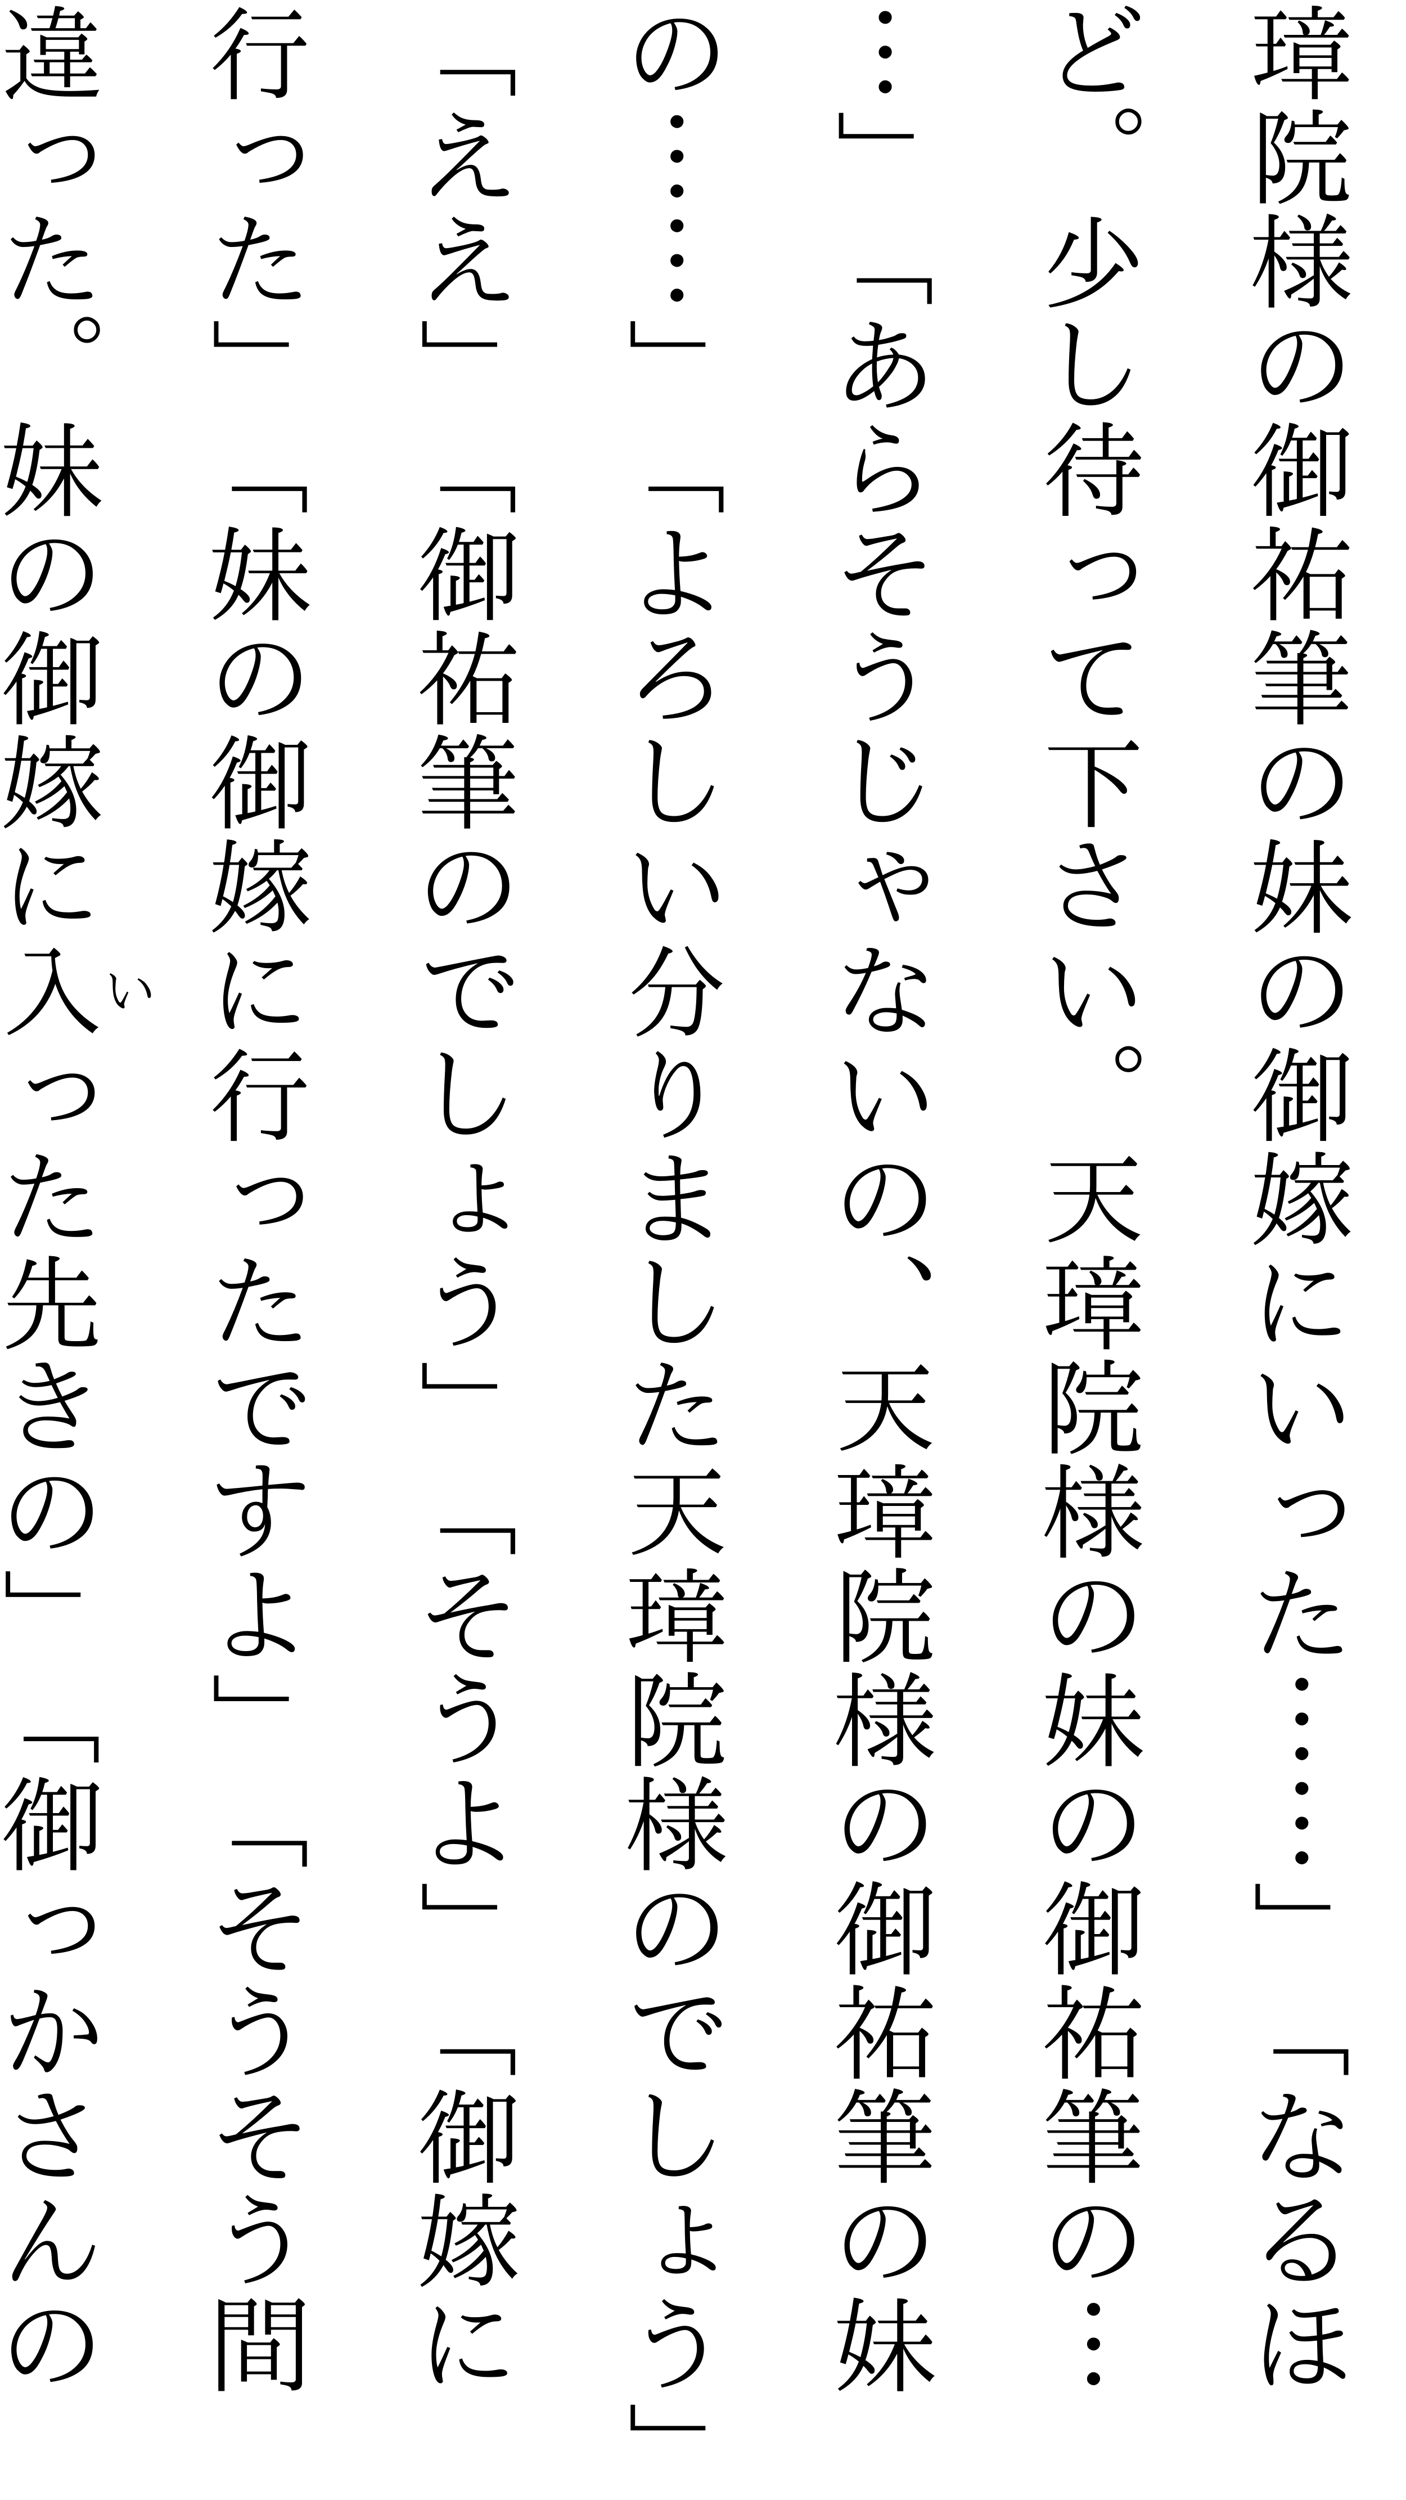 <?xml version="1.0" encoding="UTF-8"?>
<svg xmlns="http://www.w3.org/2000/svg" xmlns:xlink="http://www.w3.org/1999/xlink" width="162pt" height="288pt" viewBox="0 0 162 288" version="1.1">
<defs>
<g>
<symbol overflow="visible" id="glyph0-0">
<path style="stroke:none;" d="M 4.797 11.766 L -4.797 11.766 L -4.797 0.25 L 4.797 0.25 Z M 3.781 0.859 L -3.766 0.859 L 0.016 5.516 Z M 4.172 10.656 L 4.172 1.375 L 0.406 6.016 Z M -0.391 6.016 L -4.172 1.344 L -4.172 10.672 Z M 3.766 11.141 L 0.016 6.5 L -3.75 11.141 Z "/>
</symbol>
<symbol overflow="visible" id="glyph0-1">
<path style="stroke:none;" d="M -0.234 5.156 L 3.297 5.156 L 3.719 4.672 C 4.207 5.023 4.453 5.254 4.453 5.359 C 4.453 5.422 4.414 5.473 4.344 5.516 L 4.094 5.703 L 4.094 8.312 L 3.422 8.312 L 3.422 7.953 L 1.828 7.953 L 1.828 9.094 L 4.047 9.094 L 4.625 8.344 C 4.945 8.613 5.219 8.891 5.438 9.172 L 5.297 9.391 L 1.828 9.391 L 1.828 11.422 L 1.156 11.422 L 1.156 9.391 L -2.219 9.391 L -2.375 9.094 L 1.156 9.094 L 1.156 7.953 L -0.281 7.953 L -0.281 8.422 L -0.953 8.422 L -0.953 4.859 C -0.66 4.973 -0.422 5.07 -0.234 5.156 Z M -0.281 5.469 L -0.281 6.375 L 3.422 6.375 L 3.422 5.469 Z M 3.422 7.656 L 3.422 6.672 L -0.281 6.672 L -0.281 7.656 Z M 0.656 4.016 L 2.172 4.016 C 2.348 3.566 2.516 3.004 2.672 2.328 C 3.359 2.566 3.703 2.766 3.703 2.922 C 3.703 3.016 3.547 3.066 3.234 3.078 C 3.004 3.441 2.781 3.754 2.562 4.016 L 4.062 4.016 L 4.625 3.297 C 4.906 3.523 5.172 3.797 5.422 4.109 L 5.297 4.328 L -1.984 4.328 L -2.094 4.016 L 0.234 4.016 C 0.148 3.953 0.102 3.836 0.094 3.672 C 0.062 3.266 -0.129 2.891 -0.484 2.547 L -0.328 2.359 C 0.492 2.711 0.906 3.129 0.906 3.609 C 0.906 3.785 0.82 3.922 0.656 4.016 Z M 1.156 1.984 L 1.156 0.656 C 1.938 0.656 2.328 0.742 2.328 0.922 C 2.328 1.016 2.16 1.117 1.828 1.234 L 1.828 1.984 L 3.656 1.984 L 4.203 1.281 C 4.473 1.488 4.727 1.742 4.969 2.047 L 4.828 2.281 L -1.438 2.281 L -1.562 1.984 Z M -3.281 5.344 L -3.281 8.172 C -2.82 8.047 -2.285 7.863 -1.672 7.625 L -1.641 7.938 C -2.797 8.52 -3.832 8.984 -4.75 9.328 C -4.781 9.629 -4.844 9.781 -4.938 9.781 C -5.113 9.781 -5.301 9.43 -5.5 8.734 C -4.977 8.629 -4.461 8.504 -3.953 8.359 L -3.953 5.344 L -5.234 5.344 L -5.328 5.047 L -3.953 5.047 L -3.953 2.219 L -5.391 2.219 L -5.484 1.906 L -2.969 1.906 L -2.453 1.188 C -2.211 1.414 -1.973 1.688 -1.734 2 L -1.875 2.219 L -3.281 2.219 L -3.281 5.047 L -2.969 5.047 L -2.453 4.328 C -2.266 4.555 -2.062 4.82 -1.844 5.125 L -1.969 5.344 Z "/>
</symbol>
<symbol overflow="visible" id="glyph0-2">
<path style="stroke:none;" d="M -3.219 4.422 C -2.352 5.234 -1.922 6.164 -1.922 7.219 C -1.922 8.508 -2.406 9.145 -3.375 9.125 C -3.383 8.844 -3.641 8.625 -4.141 8.469 L -4.141 11.422 L -4.828 11.422 L -4.828 0.953 C -4.648 1.023 -4.438 1.133 -4.188 1.281 L -4.047 1.375 L -2.797 1.375 L -2.328 0.797 C -1.848 1.191 -1.609 1.453 -1.609 1.578 C -1.609 1.617 -1.641 1.66 -1.703 1.703 L -2.016 1.844 C -2.348 2.812 -2.75 3.672 -3.219 4.422 Z M -3.594 4.484 C -3.238 3.609 -2.945 2.672 -2.719 1.672 L -4.141 1.672 L -4.141 8.156 C -3.785 8.207 -3.52 8.234 -3.344 8.234 C -2.844 8.234 -2.594 7.805 -2.594 6.953 C -2.594 6.117 -2.926 5.297 -3.594 4.484 Z M -0.812 2.344 L 1.25 2.344 L 1.25 0.609 C 2.031 0.617 2.422 0.711 2.422 0.891 C 2.422 0.992 2.258 1.098 1.938 1.203 L 1.938 2.344 L 4.109 2.344 L 4.547 1.797 C 5.109 2.328 5.391 2.656 5.391 2.781 C 5.391 2.852 5.328 2.898 5.203 2.922 L 4.844 3.016 C 4.664 3.273 4.406 3.582 4.062 3.938 L 3.812 3.781 C 3.945 3.469 4.062 3.086 4.156 2.641 L -0.797 2.641 L -0.797 2.672 C -0.797 3.18 -0.852 3.586 -0.969 3.891 C -1.125 4.273 -1.32 4.469 -1.562 4.469 C -1.863 4.469 -2.016 4.332 -2.016 4.062 C -2.016 3.957 -1.938 3.816 -1.781 3.641 C -1.426 3.254 -1.223 2.672 -1.172 1.891 L -0.875 1.953 C -0.852 2.035 -0.832 2.164 -0.812 2.344 Z M 2.719 6.719 L 2.719 10.141 C 2.719 10.316 2.781 10.426 2.906 10.469 C 3 10.5 3.18 10.516 3.453 10.516 C 3.703 10.516 3.906 10.5 4.062 10.469 C 4.352 10.426 4.531 9.754 4.594 8.453 L 4.906 8.594 C 4.906 9.32 4.938 9.801 5 10.031 C 5.062 10.301 5.203 10.43 5.422 10.422 C 5.398 10.742 5.297 10.945 5.109 11.031 C 4.891 11.113 4.398 11.156 3.641 11.156 C 2.859 11.156 2.391 11.094 2.234 10.969 C 2.086 10.863 2.016 10.633 2.016 10.281 L 2.016 6.719 L 0.828 6.719 C 0.766 8.133 0.469 9.203 -0.062 9.922 C -0.57 10.586 -1.398 11.109 -2.547 11.484 L -2.719 11.219 C -1.375 10.602 -0.523 9.734 -0.172 8.609 C 0.004 8.066 0.098 7.438 0.109 6.719 L -1.641 6.719 L -1.766 6.406 L 3.781 6.406 L 4.391 5.641 C 4.641 5.848 4.891 6.117 5.141 6.453 L 5 6.719 Z M 2.75 4.344 L 3.281 3.609 C 3.57 3.867 3.832 4.141 4.062 4.422 L 3.922 4.641 L -0.844 4.641 L -0.984 4.344 Z "/>
</symbol>
<symbol overflow="visible" id="glyph0-3">
<path style="stroke:none;" d="M 2.062 5.594 L 4.266 5.594 L 4.797 4.906 C 5.109 5.188 5.348 5.438 5.516 5.656 L 5.359 5.891 L 2.094 5.891 C 2.352 6.629 2.695 7.289 3.125 7.875 C 3.582 7.363 3.969 6.812 4.281 6.219 C 4.832 6.57 5.109 6.832 5.109 7 C 5.109 7.07 5.039 7.109 4.906 7.109 C 4.82 7.109 4.727 7.094 4.625 7.062 C 4.289 7.383 3.859 7.738 3.328 8.125 C 3.941 8.832 4.703 9.395 5.609 9.812 C 5.391 10 5.207 10.223 5.062 10.484 C 3.613 9.586 2.613 8.305 2.062 6.641 L 2.062 10.406 C 2.062 11.031 1.688 11.332 0.938 11.312 C 0.938 11.094 0.828 10.93 0.609 10.828 C 0.441 10.742 0.098 10.664 -0.422 10.594 L -0.422 10.281 C 0.066 10.344 0.539 10.375 1 10.375 C 1.25 10.375 1.375 10.25 1.375 10 L 1.375 8.094 C 0.52 8.781 -0.344 9.391 -1.219 9.922 C -1.227 10.234 -1.281 10.391 -1.375 10.391 C -1.52 10.391 -1.742 10.094 -2.047 9.5 C -0.91 9.039 0.227 8.441 1.375 7.703 L 1.375 5.891 L -1.703 5.891 L -1.844 5.594 L 1.375 5.594 L 1.375 4.328 L -1.031 4.328 L -1.141 4.031 L 1.375 4.031 L 1.375 2.891 L -1.375 2.891 L -1.484 2.594 L 2.188 2.594 C 2.469 2 2.707 1.332 2.906 0.594 C 3.594 0.875 3.938 1.086 3.938 1.234 C 3.938 1.336 3.781 1.395 3.469 1.406 C 3.238 1.77 2.938 2.164 2.562 2.594 L 3.922 2.594 L 4.453 1.922 C 4.68 2.129 4.91 2.375 5.141 2.656 L 5.016 2.891 L 2.062 2.891 L 2.062 4.031 L 3.578 4.031 L 4.062 3.391 C 4.332 3.641 4.562 3.875 4.75 4.094 L 4.625 4.328 L 2.062 4.328 Z M -3.828 5.766 C -4.223 6.93 -4.75 8.02 -5.406 9.031 L -5.672 8.875 C -4.805 7.258 -4.195 5.504 -3.844 3.609 L -5.484 3.609 L -5.594 3.312 L -3.828 3.312 L -3.828 0.656 C -3.047 0.688 -2.656 0.801 -2.656 1 C -2.656 1.102 -2.828 1.211 -3.172 1.328 L -3.172 3.312 L -2.516 3.312 L -2.016 2.594 C -1.734 2.895 -1.508 3.156 -1.344 3.375 L -1.484 3.609 L -3.172 3.609 L -3.172 4.984 C -2.223 5.641 -1.75 6.238 -1.75 6.781 C -1.75 7.07 -1.883 7.219 -2.156 7.219 C -2.344 7.219 -2.469 7.066 -2.531 6.766 C -2.613 6.359 -2.828 5.906 -3.172 5.406 L -3.172 11.422 L -3.828 11.422 Z M -1.062 6.25 C -0.031 6.664 0.484 7.117 0.484 7.609 C 0.484 7.891 0.348 8.031 0.078 8.031 C -0.098 8.031 -0.223 7.898 -0.297 7.641 C -0.41 7.266 -0.719 6.875 -1.219 6.469 Z M -0.359 0.719 C 0.586 1.094 1.062 1.555 1.062 2.109 C 1.062 2.398 0.922 2.547 0.641 2.547 C 0.422 2.547 0.297 2.398 0.266 2.109 C 0.203 1.711 -0.055 1.316 -0.516 0.922 Z "/>
</symbol>
<symbol overflow="visible" id="glyph0-4">
<path style="stroke:none;" d="M -0.359 2.594 C -0.086 2.988 0.047 3.332 0.047 3.625 C 0.047 4.082 -0.062 4.695 -0.281 5.469 C -0.508 6.25 -0.805 6.977 -1.172 7.656 C -1.504 8.32 -1.828 8.797 -2.141 9.078 C -2.441 9.359 -2.773 9.5 -3.141 9.5 C -3.391 9.5 -3.672 9.332 -3.984 9 C -4.203 8.789 -4.379 8.457 -4.516 8 C -4.641 7.57 -4.703 7.117 -4.703 6.641 C -4.703 6.023 -4.562 5.426 -4.281 4.844 C -4.031 4.32 -3.688 3.859 -3.25 3.453 C -2.289 2.578 -1.113 2.141 0.281 2.141 C 1.363 2.141 2.285 2.398 3.047 2.922 C 4.141 3.691 4.688 4.754 4.688 6.109 C 4.688 7.422 4.211 8.426 3.266 9.125 C 2.398 9.781 1.25 10.195 -0.188 10.375 L -0.266 10.031 C 1.086 9.781 2.129 9.266 2.859 8.484 C 3.516 7.797 3.844 6.984 3.844 6.047 C 3.844 4.961 3.461 4.082 2.703 3.406 C 2.086 2.832 1.273 2.547 0.266 2.547 C 0.047 2.547 -0.16 2.562 -0.359 2.594 Z M -0.734 2.672 C -1.523 2.879 -2.18 3.207 -2.703 3.656 C -3.141 4.02 -3.488 4.488 -3.75 5.062 C -3.977 5.57 -4.094 6.094 -4.094 6.625 C -4.094 7.27 -3.945 7.816 -3.656 8.266 C -3.469 8.535 -3.281 8.672 -3.094 8.672 C -2.914 8.672 -2.719 8.562 -2.5 8.344 C -2.062 7.863 -1.648 7.145 -1.266 6.188 C -0.785 4.988 -0.547 4.098 -0.547 3.516 C -0.547 3.141 -0.609 2.859 -0.734 2.672 Z "/>
</symbol>
<symbol overflow="visible" id="glyph0-5">
<path style="stroke:none;" d="M 0.094 2.734 L 0.094 4.844 L 0.781 4.844 L 1.312 4.094 C 1.594 4.383 1.816 4.648 1.984 4.891 L 1.859 5.141 L 0.094 5.141 L 0.094 6.781 L 0.688 6.781 L 1.172 6.141 C 1.398 6.367 1.613 6.609 1.812 6.859 L 1.672 7.078 L 0.094 7.078 L 0.094 9.312 C 0.469 9.227 1.039 9.066 1.812 8.828 L 1.859 9.141 C 0.504 9.68 -0.816 10.129 -2.109 10.484 C -2.148 10.773 -2.223 10.922 -2.328 10.922 C -2.473 10.922 -2.66 10.582 -2.891 9.906 C -2.773 9.883 -2.598 9.852 -2.359 9.812 C -2.223 9.789 -2.133 9.781 -2.094 9.781 L -2.094 6.297 C -1.375 6.328 -1.016 6.422 -1.016 6.578 C -1.016 6.672 -1.164 6.781 -1.469 6.906 L -1.469 9.656 C -1.438 9.656 -1.219 9.613 -0.812 9.531 L -0.578 9.469 L -0.578 5.141 L -2.547 5.141 L -2.672 4.844 L -0.578 4.844 L -0.578 2.734 L -1.25 2.734 C -1.5 3.391 -1.832 3.977 -2.25 4.5 L -2.484 4.344 C -1.973 3.395 -1.629 2.176 -1.453 0.688 C -0.734 0.82 -0.375 0.969 -0.375 1.125 C -0.375 1.207 -0.523 1.289 -0.828 1.375 C -0.93 1.812 -1.031 2.16 -1.125 2.422 L 0.562 2.422 L 1.031 1.719 C 1.188 1.863 1.414 2.113 1.719 2.469 L 1.594 2.734 Z M -3.531 5.594 C -3.176 5.656 -3 5.742 -3 5.859 C -3 5.961 -3.148 6.055 -3.453 6.141 L -3.453 11.422 L -4.094 11.422 L -4.094 6.5 C -4.477 7.062 -4.898 7.582 -5.359 8.062 L -5.594 7.859 C -4.562 6.566 -3.754 4.988 -3.172 3.125 C -2.578 3.32 -2.281 3.488 -2.281 3.625 C -2.281 3.707 -2.422 3.781 -2.703 3.844 C -2.961 4.477 -3.238 5.062 -3.531 5.594 Z M 2.844 1.797 L 4.266 1.797 L 4.688 1.281 C 5.176 1.645 5.422 1.883 5.422 2 C 5.422 2.051 5.379 2.102 5.297 2.156 L 5.016 2.344 L 5.016 8.594 C 5.016 9.227 4.68 9.547 4.016 9.547 C 4.023 9.223 3.734 9.008 3.141 8.906 L 3.141 8.609 C 3.473 8.641 3.77 8.656 4.031 8.656 C 4.25 8.656 4.359 8.535 4.359 8.297 L 4.359 2.094 L 2.797 2.094 L 2.797 11.422 L 2.109 11.422 L 2.109 1.469 C 2.391 1.57 2.609 1.664 2.766 1.75 Z M -5.469 4.125 C -4.531 3.102 -3.816 1.961 -3.328 0.703 C -2.742 0.91 -2.453 1.086 -2.453 1.234 C -2.453 1.328 -2.598 1.379 -2.891 1.391 C -3.441 2.492 -4.234 3.473 -5.266 4.328 Z "/>
</symbol>
<symbol overflow="visible" id="glyph0-6">
<path style="stroke:none;" d="M 0.188 6.406 C -0.383 7.383 -1.094 8.285 -1.938 9.109 L -2.172 8.891 C -0.797 7.266 0.16 5.41 0.703 3.328 L -1.109 3.328 L -1.25 3.031 L 0.781 3.031 C 0.938 2.27 1.066 1.508 1.172 0.75 C 1.984 0.906 2.391 1.07 2.391 1.25 C 2.391 1.363 2.219 1.453 1.875 1.516 C 1.75 2.117 1.633 2.625 1.531 3.031 L 4.031 3.031 L 4.656 2.203 C 5 2.504 5.273 2.797 5.484 3.078 L 5.359 3.328 L 1.438 3.328 C 1.133 4.391 0.812 5.242 0.469 5.891 C 0.707 6.004 0.875 6.082 0.969 6.125 L 3.797 6.125 L 4.219 5.562 C 4.727 5.957 4.984 6.207 4.984 6.312 C 4.984 6.363 4.945 6.414 4.875 6.469 L 4.594 6.656 L 4.594 11.266 L 3.891 11.266 L 3.891 10.328 L 0.906 10.328 L 0.906 11.266 L 0.188 11.266 Z M 0.906 6.438 L 0.906 10.031 L 3.891 10.031 L 3.891 6.438 Z M -2.953 5.562 C -1.891 6.031 -1.359 6.504 -1.359 6.984 C -1.359 7.266 -1.484 7.406 -1.734 7.406 C -1.898 7.406 -2.023 7.301 -2.109 7.094 C -2.266 6.688 -2.547 6.301 -2.953 5.938 L -2.953 11.438 L -3.625 11.438 L -3.625 6.359 C -4.164 6.953 -4.77 7.488 -5.438 7.969 L -5.625 7.75 C -4.188 6.438 -3.086 4.922 -2.328 3.203 L -5.219 3.203 L -5.344 2.906 L -3.672 2.906 L -3.672 0.641 C -2.898 0.68 -2.516 0.789 -2.516 0.969 C -2.516 1.07 -2.68 1.176 -3.016 1.281 L -3.016 2.906 L -2.344 2.906 L -1.922 2.328 C -1.461 2.773 -1.234 3.051 -1.234 3.156 C -1.234 3.207 -1.27 3.254 -1.344 3.297 L -1.641 3.453 C -2.055 4.254 -2.492 4.957 -2.953 5.562 Z "/>
</symbol>
<symbol overflow="visible" id="glyph0-7">
<path style="stroke:none;" d="M -0.281 3.234 C 0.332 2.492 0.754 1.598 0.984 0.547 C 1.691 0.691 2.047 0.844 2.047 1 C 2.047 1.094 1.883 1.172 1.562 1.234 C 1.438 1.523 1.336 1.742 1.266 1.891 L 3.953 1.891 L 4.5 1.156 C 4.758 1.406 5.008 1.676 5.25 1.969 L 5.125 2.188 L 2 2.188 C 2.695 2.508 3.047 2.879 3.047 3.297 C 3.047 3.566 2.914 3.703 2.656 3.703 C 2.457 3.703 2.336 3.602 2.297 3.406 C 2.234 2.977 1.992 2.57 1.578 2.188 L 1.078 2.188 C 0.828 2.594 0.52 2.953 0.156 3.266 C 0.457 3.316 0.609 3.391 0.609 3.484 C 0.609 3.578 0.461 3.688 0.172 3.812 L 0.172 4.109 L 2.766 4.109 L 3.188 3.641 C 3.625 3.953 3.844 4.16 3.844 4.266 C 3.844 4.316 3.805 4.367 3.734 4.422 L 3.5 4.594 L 3.5 5.391 L 4.125 5.391 L 4.641 4.688 C 4.828 4.875 5.062 5.141 5.344 5.484 L 5.219 5.688 L 3.5 5.688 L 3.5 7.484 L 2.844 7.484 L 2.844 7.047 L 0.172 7.047 L 0.172 8.047 L 3.297 8.047 L 3.875 7.344 L 4.141 7.594 C 4.305 7.758 4.473 7.93 4.641 8.109 L 4.484 8.359 L 0.172 8.359 L 0.172 9.391 L 3.969 9.391 L 4.578 8.703 C 4.816 8.91 5.07 9.16 5.344 9.453 L 5.203 9.703 L 0.172 9.703 L 0.172 11.438 L -0.516 11.438 L -0.516 9.703 L -5.266 9.703 L -5.391 9.391 L -0.516 9.391 L -0.516 8.359 L -4.547 8.359 L -4.672 8.047 L -0.516 8.047 L -0.516 7.047 L -4.094 7.047 L -4.234 6.75 L -0.516 6.75 L -0.516 5.688 L -5.25 5.688 L -5.375 5.391 L -0.516 5.391 L -0.516 4.422 L -3.984 4.422 L -4.094 4.109 L -0.516 4.109 L -0.516 3.219 C -0.398 3.219 -0.32 3.223 -0.281 3.234 Z M 0.172 5.688 L 0.172 6.75 L 2.844 6.75 L 2.844 5.688 Z M 0.172 5.391 L 2.844 5.391 L 2.844 4.422 L 0.172 4.422 Z M -3.188 1.891 L -1.156 1.891 L -0.625 1.172 C -0.383 1.422 -0.16 1.688 0.047 1.969 L -0.094 2.188 L -2.609 2.188 C -1.961 2.52 -1.641 2.906 -1.641 3.344 C -1.641 3.633 -1.781 3.781 -2.062 3.781 C -2.27 3.781 -2.391 3.641 -2.422 3.359 C -2.484 2.91 -2.688 2.52 -3.031 2.188 L -3.328 2.188 C -3.797 3.02 -4.457 3.75 -5.312 4.375 L -5.5 4.188 C -4.52 3.176 -3.848 1.984 -3.484 0.609 C -2.742 0.742 -2.375 0.895 -2.375 1.062 C -2.375 1.156 -2.555 1.234 -2.922 1.297 C -3.023 1.547 -3.113 1.742 -3.188 1.891 Z "/>
</symbol>
<symbol overflow="visible" id="glyph0-8">
<path style="stroke:none;" d="M -4.125 3.625 L -5.453 3.625 L -5.547 3.328 L -4.062 3.328 C -4.051 3.266 -4.039 3.191 -4.031 3.109 C -3.906 2.473 -3.77 1.656 -3.625 0.656 C -2.875 0.77 -2.5 0.91 -2.5 1.078 C -2.5 1.18 -2.672 1.27 -3.016 1.344 C -3.086 1.852 -3.195 2.516 -3.344 3.328 L -2.234 3.328 L -1.781 2.734 C -1.32 3.129 -1.094 3.383 -1.094 3.5 C -1.094 3.551 -1.117 3.598 -1.172 3.641 L -1.438 3.828 C -1.633 5.441 -1.914 6.785 -2.281 7.859 C -1.57 8.328 -1.219 8.711 -1.219 9.016 C -1.219 9.297 -1.344 9.438 -1.594 9.438 C -1.695 9.438 -1.836 9.316 -2.016 9.078 C -2.117 8.93 -2.285 8.742 -2.516 8.516 C -3.023 9.703 -3.93 10.664 -5.234 11.406 L -5.453 11.141 C -4.336 10.359 -3.535 9.32 -3.047 8.031 C -3.453 7.695 -3.852 7.422 -4.25 7.203 C -4.25 7.223 -4.297 7.406 -4.391 7.75 C -4.453 7.969 -4.508 8.16 -4.562 8.328 L -5.203 8.125 C -4.711 6.352 -4.352 4.852 -4.125 3.625 Z M -3.406 3.625 C -3.582 4.52 -3.832 5.613 -4.156 6.906 C -3.688 7.094 -3.254 7.297 -2.859 7.516 C -2.523 6.348 -2.281 5.051 -2.125 3.625 Z M 2.078 6.531 L 2.078 11.438 L 1.375 11.438 L 1.375 7.109 C 0.57 8.672 -0.523 9.922 -1.922 10.859 L -2.125 10.641 C -0.707 9.461 0.363 7.926 1.094 6.031 L -1.297 6.031 L -1.406 5.734 L 1.375 5.734 L 1.375 3.609 L -0.734 3.609 L -0.875 3.312 L 1.375 3.312 L 1.375 0.75 C 2.188 0.758 2.594 0.863 2.594 1.062 C 2.594 1.176 2.422 1.285 2.078 1.391 L 2.078 3.312 L 3.516 3.312 L 4.109 2.547 C 4.336 2.773 4.586 3.051 4.859 3.375 L 4.703 3.609 L 2.078 3.609 L 2.078 5.734 L 4.016 5.734 L 4.656 4.906 C 4.938 5.156 5.191 5.445 5.422 5.781 L 5.281 6.031 L 2.188 6.031 C 2.957 7.438 4.125 8.648 5.688 9.672 C 5.477 9.836 5.285 10.07 5.109 10.375 C 3.723 9.281 2.711 8 2.078 6.531 Z "/>
</symbol>
<symbol overflow="visible" id="glyph0-9">
<path style="stroke:none;" d="M -4.234 3.625 L -5.375 3.625 L -5.469 3.328 L -4.188 3.328 C -4.164 3.242 -4.148 3.176 -4.141 3.125 C -4.066 2.625 -3.969 1.812 -3.844 0.688 C -3.113 0.758 -2.75 0.879 -2.75 1.047 C -2.75 1.141 -2.91 1.234 -3.234 1.328 C -3.328 2.172 -3.414 2.836 -3.5 3.328 L -2.547 3.328 L -2.125 2.781 C -1.695 3.176 -1.484 3.414 -1.484 3.5 C -1.484 3.562 -1.52 3.613 -1.594 3.656 L -1.797 3.797 C -1.984 5.629 -2.266 7.129 -2.641 8.297 C -2.066 8.754 -1.781 9.141 -1.781 9.453 C -1.781 9.691 -1.879 9.812 -2.078 9.812 C -2.223 9.812 -2.383 9.672 -2.562 9.391 C -2.656 9.254 -2.77 9.098 -2.906 8.922 C -3.5 10.035 -4.328 10.867 -5.391 11.422 L -5.562 11.172 C -4.582 10.461 -3.848 9.539 -3.359 8.406 C -3.711 8.062 -4.051 7.781 -4.375 7.562 C -4.395 7.664 -4.461 7.93 -4.578 8.359 L -5.203 8.141 C -4.773 6.535 -4.453 5.031 -4.234 3.625 Z M -3.547 3.625 C -3.734 4.781 -3.984 5.988 -4.297 7.25 C -3.898 7.445 -3.52 7.664 -3.156 7.906 C -2.844 6.801 -2.609 5.375 -2.453 3.625 Z M 0.984 5.234 C 2.18 6.609 2.781 7.969 2.781 9.312 C 2.781 10.613 2.301 11.266 1.344 11.266 C 1.32 11.023 1.188 10.859 0.938 10.766 C 0.781 10.703 0.473 10.625 0.016 10.531 L 0.016 10.234 C 0.473 10.305 0.898 10.344 1.297 10.344 C 1.648 10.344 1.879 10.227 1.984 10 C 2.066 9.781 2.109 9.461 2.109 9.047 C 2.109 8.703 2.062 8.344 1.969 7.969 C 1.031 9.008 -0.156 9.828 -1.594 10.422 L -1.766 10.156 C -0.348 9.414 0.816 8.445 1.734 7.25 C 1.586 6.914 1.484 6.688 1.422 6.562 C 0.504 7.426 -0.566 8.102 -1.797 8.594 L -1.969 8.328 C -0.695 7.703 0.316 6.922 1.078 5.984 L 0.734 5.453 C 0.066 5.953 -0.664 6.359 -1.469 6.672 L -1.625 6.406 C -0.445 5.82 0.441 5.102 1.047 4.25 L -0.734 4.25 L -0.859 3.953 L 3.562 3.953 L 4.094 3.359 C 4.227 3.016 4.328 2.727 4.391 2.5 L -0.266 2.5 L -0.266 2.547 C -0.266 3.461 -0.492 3.922 -0.953 3.922 C -1.223 3.922 -1.359 3.805 -1.359 3.578 C -1.359 3.473 -1.297 3.352 -1.172 3.219 C -0.859 2.863 -0.68 2.383 -0.641 1.781 L -0.359 1.828 C -0.316 2.016 -0.297 2.141 -0.297 2.203 L 1.578 2.203 L 1.578 0.672 C 2.336 0.68 2.719 0.758 2.719 0.906 C 2.719 1 2.555 1.109 2.234 1.234 L 2.234 2.203 L 4.312 2.203 L 4.75 1.703 C 5.258 2.141 5.516 2.441 5.516 2.609 C 5.516 2.68 5.473 2.723 5.391 2.734 L 5.016 2.828 C 4.766 3.109 4.539 3.336 4.344 3.516 C 4.445 3.617 4.617 3.797 4.859 4.047 L 4.766 4.25 L 2.453 4.25 L 2.484 4.406 C 2.672 5.32 2.945 6.141 3.312 6.859 C 3.812 6.266 4.238 5.629 4.594 4.953 C 5.125 5.305 5.391 5.555 5.391 5.703 C 5.391 5.805 5.297 5.859 5.109 5.859 C 5.035 5.859 4.969 5.852 4.906 5.844 C 4.52 6.301 4.039 6.742 3.469 7.172 C 4 8.148 4.719 9.051 5.625 9.875 C 5.383 10.02 5.18 10.223 5.016 10.484 C 3.922 9.359 3.125 8.02 2.625 6.469 C 2.426 5.863 2.242 5.125 2.078 4.25 L 1.906 4.25 C 1.633 4.613 1.328 4.941 0.984 5.234 Z "/>
</symbol>
<symbol overflow="visible" id="glyph0-10">
<path style="stroke:none;" d="M -2.453 6.328 L -2.125 6.469 C -2.551 7.582 -2.797 8.25 -2.859 8.469 C -3.004 8.906 -3.078 9.234 -3.078 9.453 C -3.078 9.629 -3.055 9.816 -3.016 10.016 C -3.016 10.047 -3.008 10.094 -3 10.156 C -2.977 10.207 -2.969 10.242 -2.969 10.266 C -2.969 10.336 -2.992 10.398 -3.047 10.453 C -3.098 10.504 -3.16 10.531 -3.234 10.531 C -3.516 10.531 -3.754 10.25 -3.953 9.688 C -4.172 9.02 -4.281 8.211 -4.281 7.266 C -4.281 6.285 -4.094 5.129 -3.719 3.797 C -3.562 3.254 -3.484 2.883 -3.484 2.688 C -3.484 2.445 -3.598 2.176 -3.828 1.875 L -3.609 1.656 C -3.297 1.863 -3.051 2.102 -2.875 2.375 C -2.738 2.57 -2.672 2.734 -2.672 2.859 C -2.672 3.023 -2.727 3.238 -2.844 3.5 C -3.445 4.895 -3.75 6.109 -3.75 7.141 C -3.75 7.797 -3.691 8.316 -3.578 8.703 C -3.266 8.098 -2.891 7.305 -2.453 6.328 Z M 0.156 4.578 C 0.188 4.547 0.586 4.191 1.359 3.516 C 1.254 3.523 1.109 3.531 0.922 3.531 C 0.172 3.531 -0.438 3.332 -0.906 2.938 L -0.703 2.688 C -0.398 2.844 0.055 2.922 0.672 2.922 C 1.422 2.922 2.051 2.844 2.562 2.688 C 2.758 2.633 2.898 2.609 2.984 2.609 C 3.254 2.609 3.457 2.664 3.594 2.781 C 3.695 2.863 3.75 2.969 3.75 3.094 C 3.75 3.289 3.562 3.391 3.188 3.391 C 2.801 3.391 2.398 3.492 1.984 3.703 C 1.555 3.922 1.031 4.297 0.406 4.828 Z M -0.766 7.656 C -0.578 8.219 -0.258 8.602 0.188 8.812 C 0.582 9 1.172 9.094 1.953 9.094 C 2.336 9.094 2.781 9.051 3.281 8.969 C 3.414 8.938 3.551 8.922 3.688 8.922 C 3.883 8.922 4.051 8.953 4.188 9.016 C 4.352 9.078 4.438 9.195 4.438 9.375 C 4.438 9.539 4.27 9.656 3.938 9.719 C 3.602 9.781 3.051 9.812 2.281 9.812 C 1.164 9.812 0.328 9.625 -0.234 9.25 C -0.734 8.906 -1.02 8.414 -1.094 7.781 Z "/>
</symbol>
<symbol overflow="visible" id="glyph0-11">
<path style="stroke:none;" d="M -0.406 6.594 C -0.832 7.625 -1.082 8.238 -1.156 8.438 C -1.32 8.883 -1.406 9.203 -1.406 9.391 L -1.281 10 C -1.281 10.195 -1.391 10.297 -1.609 10.297 C -1.734 10.297 -1.914 10.227 -2.156 10.094 C -2.352 9.969 -2.539 9.816 -2.719 9.641 C -3.195 9.16 -3.547 8.457 -3.766 7.531 C -3.93 6.844 -4.02 5.789 -4.031 4.375 C -4.031 3.926 -4.066 3.566 -4.141 3.297 C -4.242 2.953 -4.453 2.688 -4.766 2.5 L -4.562 2.219 C -3.664 2.633 -3.219 3.082 -3.219 3.562 C -3.219 3.602 -3.234 3.676 -3.266 3.781 C -3.297 3.875 -3.316 3.953 -3.328 4.016 C -3.379 4.691 -3.406 5.281 -3.406 5.781 C -3.406 6.906 -3.133 7.898 -2.594 8.766 C -2.5 8.898 -2.391 8.969 -2.266 8.969 C -2.18 8.969 -2.086 8.891 -1.984 8.734 C -1.711 8.336 -1.289 7.578 -0.719 6.453 Z M 1.906 3.359 C 2.5 3.66 2.973 3.984 3.328 4.328 C 3.609 4.586 3.883 4.93 4.156 5.359 C 4.57 6.023 4.781 6.656 4.781 7.25 C 4.781 7.707 4.633 7.938 4.344 7.938 C 4.164 7.938 4.039 7.75 3.969 7.375 C 3.645 5.719 2.883 4.484 1.688 3.672 Z "/>
</symbol>
<symbol overflow="visible" id="glyph0-12">
<path style="stroke:none;" d="M -2.781 4.656 L -2.516 4.422 C -2.297 4.703 -2.102 4.844 -1.938 4.844 C -1.801 4.844 -1.582 4.781 -1.281 4.656 C 0.25 3.988 1.453 3.656 2.328 3.656 C 3.066 3.656 3.664 3.832 4.125 4.188 C 4.645 4.602 4.906 5.156 4.906 5.844 C 4.906 6.789 4.484 7.531 3.641 8.062 C 2.797 8.602 1.551 8.938 -0.094 9.062 L -0.125 8.703 C 1.383 8.484 2.488 8.109 3.188 7.578 C 3.812 7.117 4.125 6.535 4.125 5.828 C 4.125 5.266 3.938 4.828 3.562 4.516 C 3.25 4.254 2.836 4.125 2.328 4.125 C 1.398 4.125 0.238 4.539 -1.156 5.375 C -1.258 5.426 -1.359 5.492 -1.453 5.578 C -1.535 5.66 -1.656 5.703 -1.812 5.703 C -2.113 5.703 -2.438 5.352 -2.781 4.656 Z "/>
</symbol>
<symbol overflow="visible" id="glyph0-13">
<path style="stroke:none;" d="M -1.828 3.734 C -1.523 2.867 -1.375 2.25 -1.375 1.875 C -1.375 1.633 -1.566 1.426 -1.953 1.25 L -1.812 0.953 C -0.895 1.117 -0.438 1.359 -0.438 1.672 C -0.438 1.785 -0.473 1.898 -0.547 2.016 C -0.629 2.129 -0.727 2.352 -0.844 2.688 C -0.977 3.07 -1.086 3.379 -1.172 3.609 C -0.648 3.504 -0.258 3.359 0 3.172 C 0.195 3.066 0.359 3.016 0.484 3.016 C 0.703 3.016 0.863 3.062 0.969 3.156 C 1.031 3.207 1.062 3.301 1.062 3.438 C 1.062 3.57 0.867 3.695 0.484 3.812 C 0.117 3.926 -0.5 4.066 -1.375 4.234 C -2.156 6.398 -2.867 8.281 -3.516 9.875 C -3.66 10.25 -3.801 10.438 -3.938 10.438 C -4.051 10.438 -4.145 10.395 -4.219 10.312 C -4.312 10.207 -4.359 10.078 -4.359 9.922 C -4.359 9.797 -4.254 9.539 -4.047 9.156 C -3.367 7.758 -2.695 6.156 -2.031 4.344 C -2.52 4.414 -2.961 4.453 -3.359 4.453 C -3.641 4.453 -3.91 4.367 -4.172 4.203 C -4.422 4.047 -4.617 3.828 -4.766 3.547 L -4.5 3.328 C -4.188 3.703 -3.801 3.891 -3.344 3.891 C -2.852 3.891 -2.348 3.836 -1.828 3.734 Z M 1.219 6.484 C 1.531 6.18 1.883 5.852 2.281 5.5 C 1.633 5.508 0.898 5.625 0.078 5.844 L -0.016 5.5 C 1.016 5.07 1.977 4.859 2.875 4.859 C 3.664 4.859 4.062 5.004 4.062 5.297 C 4.062 5.473 3.914 5.562 3.625 5.562 C 3.227 5.562 2.938 5.613 2.75 5.719 C 2.469 5.895 2.035 6.234 1.453 6.734 Z M -0.281 8.375 C -0.102 8.883 0.191 9.254 0.609 9.484 C 0.992 9.691 1.516 9.797 2.172 9.797 C 2.629 9.797 3.066 9.758 3.484 9.688 C 3.836 9.625 4.02 9.594 4.031 9.594 C 4.238 9.594 4.383 9.625 4.469 9.688 C 4.582 9.789 4.641 9.926 4.641 10.094 C 4.641 10.238 4.5 10.344 4.219 10.406 C 3.938 10.457 3.453 10.484 2.766 10.484 C 1.578 10.484 0.727 10.297 0.219 9.922 C -0.188 9.629 -0.457 9.16 -0.594 8.516 Z "/>
</symbol>
<symbol overflow="visible" id="glyph0-14">
<path style="stroke:none;" d="M -0.016 1.266 C 0.129 1.266 0.27 1.301 0.406 1.375 C 0.633 1.531 0.75 1.738 0.75 2 C 0.75 2.188 0.68 2.359 0.547 2.516 C 0.391 2.672 0.207 2.75 0 2.75 C -0.113 2.75 -0.227 2.719 -0.344 2.656 C -0.613 2.52 -0.75 2.301 -0.75 2 C -0.75 1.781 -0.66 1.594 -0.484 1.438 C -0.348 1.32 -0.191 1.266 -0.016 1.266 Z M -0.016 5.266 C 0.129 5.266 0.27 5.301 0.406 5.375 C 0.633 5.52 0.75 5.727 0.75 6 C 0.75 6.188 0.68 6.352 0.547 6.5 C 0.391 6.664 0.207 6.75 0 6.75 C -0.113 6.75 -0.227 6.719 -0.344 6.656 C -0.613 6.52 -0.75 6.301 -0.75 6 C -0.75 5.781 -0.66 5.594 -0.484 5.438 C -0.348 5.32 -0.191 5.266 -0.016 5.266 Z M -0.016 9.25 C 0.129 9.25 0.27 9.289 0.406 9.375 C 0.633 9.52 0.75 9.727 0.75 10 C 0.75 10.188 0.68 10.352 0.547 10.5 C 0.391 10.664 0.207 10.75 0 10.75 C -0.113 10.75 -0.227 10.719 -0.344 10.656 C -0.613 10.52 -0.75 10.301 -0.75 10 C -0.75 9.781 -0.66 9.594 -0.484 9.438 C -0.348 9.312 -0.191 9.25 -0.016 9.25 Z "/>
</symbol>
<symbol overflow="visible" id="glyph0-15">
<path style="stroke:none;" d="M -5.344 1 L -4.828 1 L -4.828 3.438 L 3.281 3.438 L 3.281 3.953 L -5.344 3.953 Z "/>
</symbol>
<symbol overflow="visible" id="glyph0-16">
<path style="stroke:none;" d="M -3.281 8.047 L 5.359 8.047 L 5.359 11.016 L 4.828 11.016 L 4.828 8.562 L -3.281 8.562 Z "/>
</symbol>
<symbol overflow="visible" id="glyph0-17">
<path style="stroke:none;" d="M -1.453 10.312 C -1.742 10.051 -1.891 9.766 -1.891 9.453 C -1.891 8.984 -1.625 8.617 -1.094 8.359 C -0.719 8.18 -0.301 8.094 0.156 8.094 C 0.469 8.094 0.832 8.109 1.25 8.141 C 1.164 7.141 1.125 6.613 1.125 6.562 C 1.125 6.07 1.238 5.598 1.469 5.141 L 1.766 5.219 C 1.68 5.477 1.641 5.789 1.641 6.156 C 1.641 6.312 1.66 6.551 1.703 6.875 C 1.742 7.164 1.816 7.645 1.922 8.312 C 2.723 8.57 3.316 8.805 3.703 9.016 C 4.285 9.359 4.578 9.648 4.578 9.891 C 4.578 10.18 4.457 10.328 4.219 10.328 C 4.145 10.328 3.992 10.223 3.766 10.016 C 3.441 9.723 2.852 9.379 2 8.984 C 2 9.086 2 9.242 2 9.453 C 2 10.379 1.395 10.844 0.188 10.844 C -0.488 10.844 -1.035 10.664 -1.453 10.312 Z M 1.312 8.734 C 0.812 8.641 0.406 8.594 0.094 8.594 C -0.289 8.594 -0.625 8.66 -0.906 8.797 C -1.227 8.941 -1.391 9.156 -1.391 9.438 C -1.391 9.719 -1.234 9.926 -0.922 10.062 C -0.672 10.176 -0.352 10.234 0.031 10.234 C 0.602 10.234 0.977 10.094 1.156 9.812 C 1.281 9.602 1.332 9.242 1.312 8.734 Z M -1.984 3.5 C -1.703 2.75 -1.562 2.234 -1.562 1.953 C -1.562 1.711 -1.77 1.562 -2.188 1.5 L -2.109 1.219 C -1.797 1.164 -1.492 1.18 -1.203 1.266 C -0.879 1.348 -0.719 1.5 -0.719 1.719 C -0.719 1.832 -0.801 2.094 -0.969 2.5 L -1.312 3.312 C -0.914 3.195 -0.613 3.066 -0.406 2.922 C -0.238 2.816 -0.094 2.766 0.031 2.766 C 0.383 2.766 0.562 2.879 0.562 3.109 C 0.562 3.223 0.469 3.32 0.281 3.406 C -0.125 3.582 -0.742 3.758 -1.578 3.938 C -2.191 5.426 -2.926 6.961 -3.781 8.547 C -3.895 8.766 -4.02 8.875 -4.156 8.875 C -4.426 8.875 -4.562 8.703 -4.562 8.359 C -4.562 8.266 -4.461 8.062 -4.266 7.75 C -3.422 6.5 -2.742 5.27 -2.234 4.062 C -2.711 4.156 -3.102 4.203 -3.406 4.203 C -3.938 4.203 -4.363 3.93 -4.688 3.391 L -4.469 3.172 C -4.156 3.504 -3.781 3.672 -3.344 3.672 C -2.957 3.672 -2.504 3.613 -1.984 3.5 Z M 2.188 4.656 C 2.332 4.602 2.535 4.539 2.797 4.469 C 3.035 4.395 3.195 4.348 3.281 4.328 C 3.414 4.273 3.484 4.234 3.484 4.203 C 3.484 4.172 3.43 4.117 3.328 4.047 C 3.035 3.828 2.562 3.629 1.906 3.453 L 2.031 3.125 C 3.039 3.281 3.785 3.582 4.266 4.031 C 4.555 4.301 4.703 4.594 4.703 4.906 C 4.703 5.133 4.598 5.25 4.391 5.25 C 4.297 5.25 4.156 5.156 3.969 4.969 C 3.852 4.832 3.641 4.766 3.328 4.766 C 3.035 4.766 2.688 4.82 2.281 4.938 Z "/>
</symbol>
<symbol overflow="visible" id="glyph0-18">
<path style="stroke:none;" d="M 1.141 10 C 1.859 9.77 2.367 9.457 2.672 9.062 C 2.953 8.707 3.094 8.242 3.094 7.672 C 3.094 7.035 2.836 6.539 2.328 6.188 C 1.93 5.914 1.469 5.781 0.938 5.781 C 0.238 5.781 -0.461 5.941 -1.172 6.266 C -2.148 6.703 -2.883 7.297 -3.375 8.047 C -3.508 8.254 -3.648 8.359 -3.797 8.359 C -4.004 8.359 -4.109 8.172 -4.109 7.797 C -4.109 7.598 -4.004 7.395 -3.797 7.188 C -0.797 4.164 0.895 2.457 1.281 2.062 L 1.25 2.016 C -0.195 2.453 -1.129 2.766 -1.547 2.953 C -1.691 3.023 -1.82 3.062 -1.938 3.062 C -2.156 3.062 -2.363 2.926 -2.562 2.656 C -2.727 2.426 -2.859 2.148 -2.953 1.828 L -2.656 1.672 C -2.395 2.055 -2.141 2.25 -1.891 2.25 C -1.41 2.25 -0.676 2.113 0.312 1.844 C 0.801 1.688 1.113 1.547 1.25 1.422 C 1.32 1.367 1.383 1.344 1.438 1.344 C 1.602 1.344 1.805 1.453 2.047 1.672 C 2.223 1.848 2.312 1.992 2.312 2.109 C 2.312 2.211 2.242 2.289 2.109 2.344 C 1.953 2.395 1.781 2.5 1.594 2.656 C 1.395 2.832 0.895 3.316 0.094 4.109 C -0.738 4.922 -1.488 5.645 -2.156 6.281 L -2.125 6.312 C -1.508 5.926 -0.922 5.656 -0.359 5.5 C 0.117 5.375 0.633 5.312 1.188 5.312 C 1.895 5.312 2.52 5.535 3.062 5.984 C 3.613 6.453 3.891 7.07 3.891 7.844 C 3.891 8.781 3.492 9.516 2.703 10.047 C 2.035 10.504 1.219 10.734 0.25 10.734 C -0.707 10.734 -1.398 10.578 -1.828 10.266 C -2.016 10.141 -2.164 9.973 -2.281 9.766 C -2.375 9.586 -2.422 9.414 -2.422 9.25 C -2.422 8.938 -2.285 8.688 -2.016 8.5 C -1.785 8.332 -1.488 8.25 -1.125 8.25 C -0.551 8.25 -0.035 8.445 0.422 8.844 C 0.805 9.176 1.047 9.562 1.141 10 Z M 0.406 10.141 C 0.289 9.711 0.086 9.352 -0.203 9.062 C -0.492 8.781 -0.805 8.641 -1.141 8.641 C -1.43 8.641 -1.648 8.707 -1.797 8.844 C -1.91 8.957 -1.969 9.094 -1.969 9.25 C -1.969 9.531 -1.797 9.754 -1.453 9.922 C -1.242 10.016 -0.945 10.086 -0.562 10.141 C -0.219 10.18 0.102 10.18 0.406 10.141 Z "/>
</symbol>
<symbol overflow="visible" id="glyph0-19">
<path style="stroke:none;" d="M 2.328 2.781 C 2.336 3.863 2.348 4.578 2.359 4.922 C 2.953 4.828 3.395 4.711 3.688 4.578 C 3.832 4.492 4.004 4.453 4.203 4.453 C 4.555 4.453 4.734 4.566 4.734 4.797 C 4.734 4.93 4.629 5.039 4.422 5.125 C 4.242 5.188 3.562 5.32 2.375 5.531 C 2.383 6.414 2.414 7.27 2.469 8.094 C 3.082 8.27 3.645 8.5 4.156 8.781 C 4.727 9.094 5.016 9.363 5.016 9.594 C 5.016 9.875 4.914 10.016 4.719 10.016 C 4.633 10.016 4.504 9.945 4.328 9.812 C 3.711 9.332 3.113 8.961 2.531 8.703 C 2.531 9.066 2.5 9.344 2.438 9.531 C 2.375 9.758 2.254 9.957 2.078 10.125 C 1.797 10.426 1.32 10.578 0.656 10.578 C 0.031 10.578 -0.469 10.445 -0.844 10.188 C -1.219 9.938 -1.406 9.598 -1.406 9.172 C -1.406 8.672 -1.156 8.305 -0.656 8.078 C -0.312 7.91 0.102 7.828 0.594 7.828 C 0.926 7.828 1.332 7.867 1.812 7.953 L 1.75 5.609 C 1.176 5.672 0.754 5.703 0.484 5.703 C 0.004 5.703 -0.336 5.672 -0.547 5.609 C -0.891 5.484 -1.191 5.176 -1.453 4.688 L -1.156 4.484 C -0.945 4.734 -0.738 4.906 -0.531 5 C -0.32 5.094 -0.066 5.141 0.234 5.141 C 0.555 5.141 1.055 5.098 1.734 5.016 L 1.656 2.875 C 1.051 2.938 0.602 2.969 0.312 2.969 C -0.145 2.969 -0.473 2.906 -0.672 2.781 C -0.828 2.688 -0.988 2.492 -1.156 2.203 L -0.891 2 C -0.609 2.281 -0.219 2.422 0.281 2.422 C 0.676 2.422 1.219 2.367 1.906 2.266 C 2.469 2.18 2.91 2.094 3.234 2 C 3.555 1.906 3.773 1.859 3.891 1.859 C 4.129 1.859 4.25 1.984 4.25 2.234 C 4.25 2.359 4.141 2.453 3.922 2.516 C 3.891 2.523 3.359 2.613 2.328 2.781 Z M 1.844 8.578 C 1.32 8.41 0.836 8.328 0.391 8.328 C -0.492 8.328 -0.938 8.594 -0.938 9.125 C -0.938 9.395 -0.789 9.602 -0.5 9.75 C -0.238 9.883 0.125 9.953 0.594 9.953 C 1.07 9.953 1.406 9.832 1.594 9.594 C 1.758 9.375 1.844 9.035 1.844 8.578 Z M -2.734 6.781 L -2.391 6.984 C -2.797 7.898 -3.047 8.504 -3.141 8.797 C -3.254 9.129 -3.312 9.422 -3.312 9.672 C -3.312 9.734 -3.301 9.852 -3.281 10.031 C -3.27 10.227 -3.266 10.363 -3.266 10.438 C -3.266 10.656 -3.352 10.766 -3.531 10.766 C -3.688 10.766 -3.859 10.5 -4.047 9.969 C -4.254 9.281 -4.359 8.539 -4.359 7.75 C -4.359 6.82 -4.133 5.352 -3.688 3.344 C -3.613 2.957 -3.578 2.695 -3.578 2.562 C -3.578 2.176 -3.723 1.852 -4.016 1.594 L -3.781 1.344 C -3.438 1.531 -3.172 1.758 -2.984 2.031 C -2.836 2.238 -2.766 2.445 -2.766 2.656 C -2.766 2.781 -2.785 2.895 -2.828 3 C -2.941 3.32 -3.008 3.508 -3.031 3.562 C -3.539 5.113 -3.797 6.438 -3.797 7.531 C -3.797 8.031 -3.77 8.438 -3.719 8.75 C -3.582 8.469 -3.41 8.125 -3.203 7.719 C -2.941 7.188 -2.785 6.875 -2.734 6.781 Z "/>
</symbol>
<symbol overflow="visible" id="glyph0-20">
<path style="stroke:none;" d="M -1.203 5.828 C -1.535 5.086 -1.789 4.055 -1.969 2.734 C -2.008 2.336 -2.078 2.109 -2.172 2.047 C -2.285 1.941 -2.492 1.879 -2.797 1.859 L -2.797 1.516 C -2.617 1.492 -2.375 1.484 -2.062 1.484 C -1.457 1.484 -1.156 1.664 -1.156 2.031 L -1.219 2.859 C -1.219 3.773 -1.035 4.66 -0.672 5.516 C -0.328 5.305 0.113 5.051 0.656 4.75 C 1.281 4.414 1.645 4.219 1.75 4.156 C 1.938 4.051 2.031 3.961 2.031 3.891 C 2.031 3.773 1.895 3.609 1.625 3.391 L 1.859 3.156 C 2.648 3.562 3.047 3.938 3.047 4.281 C 3.047 4.395 2.969 4.492 2.812 4.578 C 2.738 4.617 2.555 4.695 2.266 4.812 C 0.367 5.594 -1 6.305 -1.844 6.953 C -2.645 7.547 -3.047 8.117 -3.047 8.672 C -3.047 9.098 -2.812 9.406 -2.344 9.594 C -1.883 9.77 -1.164 9.859 -0.188 9.859 C 0.645 9.859 1.477 9.77 2.312 9.594 C 2.352 9.594 2.461 9.57 2.641 9.531 C 2.734 9.508 2.797 9.5 2.828 9.5 C 3.047 9.5 3.211 9.535 3.328 9.609 C 3.473 9.711 3.547 9.848 3.547 10.016 C 3.547 10.211 3.375 10.332 3.031 10.375 C 2.164 10.5 1.242 10.562 0.266 10.562 C -1.234 10.562 -2.27 10.391 -2.844 10.047 C -3.32 9.754 -3.562 9.301 -3.562 8.688 C -3.562 7.719 -2.773 6.766 -1.203 5.828 Z M 2.625 1.484 C 3.133 1.672 3.535 1.898 3.828 2.172 C 4.086 2.398 4.219 2.629 4.219 2.859 C 4.219 3.141 4.098 3.281 3.859 3.281 C 3.691 3.281 3.555 3.156 3.453 2.906 C 3.266 2.457 2.926 2.066 2.438 1.734 Z M 3.719 0.656 C 4.227 0.812 4.641 1.031 4.953 1.312 C 5.223 1.551 5.359 1.781 5.359 2 C 5.359 2.281 5.242 2.422 5.016 2.422 C 4.859 2.422 4.719 2.289 4.594 2.031 C 4.414 1.633 4.066 1.258 3.547 0.906 Z "/>
</symbol>
<symbol overflow="visible" id="glyph0-21">
<path style="stroke:none;" d="M 4 0.5 C 4.281 0.5 4.539 0.578 4.781 0.734 C 5.27 1.016 5.516 1.438 5.516 2 C 5.516 2.383 5.375 2.727 5.094 3.031 C 4.789 3.344 4.43 3.5 4.016 3.5 C 3.773 3.5 3.555 3.445 3.359 3.344 C 2.797 3.07 2.516 2.625 2.516 2 C 2.516 1.469 2.75 1.051 3.219 0.75 C 3.469 0.582 3.727 0.5 4 0.5 Z M 4.016 0.922 C 3.711 0.922 3.445 1.039 3.219 1.281 C 3.031 1.477 2.938 1.719 2.938 2 C 2.938 2.207 2.988 2.398 3.094 2.578 C 3.312 2.91 3.617 3.078 4.016 3.078 C 4.273 3.078 4.504 2.992 4.703 2.828 C 4.961 2.609 5.094 2.332 5.094 2 C 5.094 1.645 4.938 1.359 4.625 1.141 C 4.438 0.992 4.234 0.922 4.016 0.922 Z "/>
</symbol>
<symbol overflow="visible" id="glyph0-22">
<path style="stroke:none;" d="M 1.828 2.578 C 2.898 3.316 3.801 4.141 4.531 5.047 C 4.914 5.547 5.109 5.961 5.109 6.297 C 5.109 6.629 4.973 6.797 4.703 6.797 C 4.523 6.797 4.359 6.613 4.203 6.25 C 3.703 5.062 2.844 3.914 1.625 2.812 Z M -5.203 7.297 C -4.098 5.973 -3.312 4.453 -2.844 2.734 C -2.082 3.004 -1.703 3.223 -1.703 3.391 C -1.703 3.516 -1.883 3.586 -2.25 3.609 C -2.914 5.234 -3.828 6.531 -4.984 7.5 Z M -5.188 11.125 C -1.688 10.395 0.883 8.785 2.531 6.297 C 3.156 6.68 3.469 6.957 3.469 7.125 C 3.469 7.219 3.375 7.266 3.188 7.266 C 3.176 7.266 3.078 7.254 2.891 7.234 C 1.773 8.555 0.504 9.555 -0.922 10.234 C -2.066 10.773 -3.426 11.172 -5 11.422 Z M -2.547 7.359 C -1.922 7.441 -1.32 7.484 -0.75 7.484 C -0.457 7.484 -0.312 7.359 -0.312 7.109 L -0.312 0.969 C 0.508 1.008 0.922 1.117 0.922 1.297 C 0.922 1.41 0.75 1.52 0.406 1.625 L 0.406 7.375 C 0.406 8.113 -0.031 8.477 -0.906 8.469 C -0.926 8.227 -1.066 8.055 -1.328 7.953 C -1.523 7.879 -1.93 7.797 -2.547 7.703 Z "/>
</symbol>
<symbol overflow="visible" id="glyph0-23">
<path style="stroke:none;" d="M 4.266 6.578 C 3.891 7.805 3.383 8.742 2.75 9.391 C 1.883 10.254 0.852 10.688 -0.344 10.688 C -1.27 10.688 -1.93 10.445 -2.328 9.969 C -2.691 9.52 -2.875 8.816 -2.875 7.859 C -2.875 6.68 -2.832 5.375 -2.75 3.938 C -2.719 3.445 -2.703 3.016 -2.703 2.641 C -2.703 2.297 -2.738 2.051 -2.812 1.906 C -2.895 1.75 -3.055 1.617 -3.297 1.516 L -3.188 1.234 C -2.781 1.273 -2.422 1.414 -2.109 1.656 C -1.859 1.852 -1.734 2.031 -1.734 2.188 C -1.734 2.238 -1.758 2.395 -1.812 2.656 C -1.863 2.914 -1.906 3.172 -1.938 3.422 C -2.133 5.109 -2.234 6.562 -2.234 7.781 C -2.234 8.707 -2.078 9.316 -1.766 9.609 C -1.492 9.867 -1.004 10 -0.297 10 C 0.617 10 1.457 9.66 2.219 8.984 C 2.926 8.359 3.492 7.504 3.922 6.422 Z "/>
</symbol>
<symbol overflow="visible" id="glyph0-24">
<path style="stroke:none;" d="M -3 5.594 C -2.656 5.656 -2.484 5.738 -2.484 5.844 C -2.484 5.938 -2.617 6.031 -2.891 6.125 L -2.891 11.422 L -3.578 11.422 L -3.578 6.328 C -4.066 6.91 -4.629 7.441 -5.266 7.922 L -5.469 7.703 C -4.25 6.516 -3.195 4.973 -2.312 3.078 C -1.719 3.336 -1.422 3.547 -1.422 3.703 C -1.422 3.816 -1.586 3.867 -1.922 3.859 C -2.254 4.504 -2.613 5.082 -3 5.594 Z M 1.734 2.781 L 1.734 4.625 L 4.062 4.625 L 4.656 3.812 C 4.957 4.094 5.234 4.391 5.484 4.703 L 5.375 4.938 L -2 4.938 L -2.125 4.625 L 1.062 4.625 L 1.062 2.781 L -1.219 2.781 L -1.344 2.469 L 1.062 2.469 L 1.062 0.625 C 1.844 0.676 2.234 0.785 2.234 0.953 C 2.234 1.047 2.066 1.145 1.734 1.25 L 1.734 2.469 L 3.281 2.469 L 3.875 1.672 C 4.113 1.91 4.344 2.16 4.562 2.422 L 4.656 2.547 L 4.516 2.781 Z M 3.328 6.938 L 3.328 10.375 C 3.328 11.02 2.906 11.332 2.062 11.312 C 2.051 11.094 1.898 10.93 1.609 10.828 C 1.41 10.766 0.969 10.676 0.281 10.562 L 0.281 10.25 C 0.883 10.332 1.508 10.375 2.156 10.375 C 2.469 10.375 2.625 10.234 2.625 9.953 L 2.625 6.938 L -1.875 6.938 L -2 6.641 L 2.625 6.641 L 2.625 4.984 C 3.383 5.098 3.766 5.238 3.766 5.406 C 3.766 5.5 3.617 5.582 3.328 5.656 L 3.328 6.641 L 4 6.641 L 4.594 5.859 C 4.844 6.086 5.098 6.363 5.359 6.688 L 5.203 6.938 Z M -1.047 7.172 C 0.148 7.766 0.75 8.367 0.75 8.984 C 0.75 9.297 0.602 9.453 0.312 9.453 C 0.125 9.453 -0.016 9.297 -0.109 8.984 C -0.242 8.473 -0.609 7.941 -1.203 7.391 Z M -5.297 4.25 C -4.066 3.238 -3.098 2.051 -2.391 0.688 C -1.785 0.969 -1.484 1.18 -1.484 1.328 C -1.484 1.43 -1.645 1.492 -1.969 1.516 C -2.82 2.691 -3.867 3.676 -5.109 4.469 Z "/>
</symbol>
<symbol overflow="visible" id="glyph0-25">
<path style="stroke:none;" d="M -4.609 2.828 C -4.391 3.203 -4.133 3.391 -3.844 3.391 C -3.801 3.391 -2.453 3.125 0.203 2.594 C 2.203 2.195 3.266 2 3.391 2 C 3.66 2 3.91 2.07 4.141 2.219 C 4.285 2.312 4.359 2.426 4.359 2.562 C 4.359 2.758 4.219 2.859 3.938 2.859 L 3.359 2.844 C 3.086 2.844 2.836 2.852 2.609 2.875 C 1.828 2.969 1.18 3.234 0.672 3.672 C -0.336 4.555 -0.844 5.672 -0.844 7.016 C -0.844 7.848 -0.582 8.504 -0.062 8.984 C 0.32 9.336 0.867 9.516 1.578 9.516 C 1.691 9.516 1.895 9.508 2.188 9.5 C 2.406 9.477 2.531 9.469 2.562 9.469 C 2.852 9.469 3.062 9.516 3.188 9.609 C 3.301 9.691 3.359 9.828 3.359 10.016 C 3.359 10.234 2.914 10.344 2.031 10.344 C 0.844 10.344 -0.055 10.023 -0.672 9.391 C -1.211 8.828 -1.484 8.055 -1.484 7.078 C -1.484 5.328 -0.648 3.945 1.016 2.938 L 1.016 2.891 C -0.766 3.305 -2.25 3.711 -3.438 4.109 C -3.688 4.191 -3.863 4.234 -3.969 4.234 C -4.145 4.234 -4.332 4.113 -4.531 3.875 C -4.719 3.633 -4.844 3.344 -4.906 3 Z "/>
</symbol>
<symbol overflow="visible" id="glyph0-26">
<path style="stroke:none;" d="M 0.125 4.297 C 1.289 4.797 2.234 5.316 2.953 5.859 C 3.555 6.328 3.859 6.719 3.859 7.031 C 3.859 7.301 3.738 7.438 3.5 7.438 C 3.352 7.438 3.18 7.301 2.984 7.031 C 2.379 6.258 1.426 5.473 0.125 4.672 L 0.125 11.266 L -0.656 11.266 L -0.656 2.391 L -5.125 2.391 L -5.25 2.094 L 3.625 2.094 L 4.312 1.234 C 4.582 1.441 4.891 1.742 5.234 2.141 L 5.094 2.391 L 0.125 2.391 Z "/>
</symbol>
<symbol overflow="visible" id="glyph0-27">
<path style="stroke:none;" d="M -2.953 8.359 C -2.953 8.797 -2.641 9.172 -2.016 9.484 C -1.391 9.797 -0.582 9.953 0.406 9.953 C 0.883 9.953 1.297 9.91 1.641 9.828 C 1.754 9.805 1.836 9.797 1.891 9.797 C 2.047 9.797 2.18 9.832 2.297 9.906 C 2.453 9.988 2.531 10.129 2.531 10.328 C 2.531 10.484 2.398 10.586 2.141 10.641 C 1.898 10.691 1.523 10.719 1.016 10.719 C -0.547 10.719 -1.727 10.461 -2.531 9.953 C -3.164 9.535 -3.484 9 -3.484 8.344 C -3.484 7.758 -3.203 7.312 -2.641 7 C -2.18 6.727 -1.598 6.594 -0.891 6.594 C 0.129 6.594 1.098 6.711 2.016 6.953 C 1.473 6.18 0.945 5.301 0.438 4.312 C -0.477 4.551 -1.273 4.672 -1.953 4.672 C -2.848 4.672 -3.516 4.391 -3.953 3.828 L -3.75 3.578 C -3.238 3.953 -2.676 4.141 -2.062 4.141 C -1.457 4.141 -0.707 4.016 0.188 3.766 C 0.039 3.473 -0.113 3.129 -0.281 2.734 C -0.406 2.422 -0.504 2.191 -0.578 2.047 C -0.691 1.797 -0.875 1.672 -1.125 1.672 C -1.219 1.672 -1.352 1.691 -1.531 1.734 L -1.641 1.391 C -1.254 1.234 -0.867 1.156 -0.484 1.156 C -0.266 1.156 -0.109 1.211 -0.016 1.328 C 0.016 1.367 0.078 1.578 0.172 1.953 C 0.305 2.484 0.492 3.035 0.734 3.609 C 1.723 3.234 2.375 2.906 2.688 2.625 C 2.801 2.539 2.957 2.5 3.156 2.5 C 3.57 2.5 3.781 2.602 3.781 2.812 C 3.781 3.07 2.844 3.52 0.969 4.156 C 1.52 5.238 2.02 6.035 2.469 6.547 C 2.645 6.754 2.758 6.922 2.812 7.047 C 2.875 7.16 2.906 7.297 2.906 7.453 C 2.906 7.828 2.789 8.016 2.562 8.016 C 2.438 8.016 2.273 7.926 2.078 7.75 C 1.93 7.602 1.648 7.469 1.234 7.344 C 0.555 7.133 -0.109 7.031 -0.766 7.031 C -2.223 7.031 -2.953 7.473 -2.953 8.359 Z "/>
</symbol>
<symbol overflow="visible" id="glyph0-28">
<path style="stroke:none;" d="M 0.234 5.984 C -0.203 8.66 -1.957 10.367 -5.031 11.109 L -5.203 10.828 C -2.359 9.922 -0.781 8.18 -0.469 5.609 L -4.516 5.609 L -4.641 5.312 L -0.438 5.312 C -0.414 4.938 -0.406 4.707 -0.406 4.625 L -0.406 2.312 L -4.875 2.312 L -5 2 L 3.375 2 L 4.078 1.141 C 4.379 1.379 4.695 1.68 5.031 2.047 L 4.875 2.312 L 0.328 2.312 L 0.328 4.625 C 0.328 4.789 0.32 5.02 0.312 5.312 L 3.062 5.312 L 3.734 4.469 C 4.047 4.727 4.344 5.023 4.625 5.359 L 4.484 5.609 L 0.438 5.609 C 1.383 7.773 3.035 9.305 5.391 10.203 C 5.117 10.41 4.906 10.656 4.75 10.938 C 2.52 9.82 1.016 8.172 0.234 5.984 Z "/>
</symbol>
<symbol overflow="visible" id="glyph0-29">
<path style="stroke:none;" d="M 0.922 4.844 C 0.836 4.594 0.695 4.395 0.5 4.25 L 0.703 4.031 C 1.047 4.176 1.332 4.445 1.562 4.844 C 2.469 4.945 3.191 5.234 3.734 5.703 C 4.297 6.191 4.578 6.832 4.578 7.625 C 4.578 8.695 4.023 9.535 2.922 10.141 C 2.18 10.547 1.266 10.816 0.172 10.953 L 0.078 10.609 C 1.398 10.297 2.359 9.867 2.953 9.328 C 3.504 8.836 3.781 8.223 3.781 7.484 C 3.781 6.848 3.531 6.316 3.031 5.891 C 2.633 5.566 2.148 5.359 1.578 5.266 C 1.516 5.648 1.273 6.164 0.859 6.812 C 0.348 7.52 -0.176 8.102 -0.719 8.562 C -0.676 8.758 -0.617 8.938 -0.547 9.094 C -0.453 9.344 -0.406 9.504 -0.406 9.578 C -0.406 9.922 -0.52 10.094 -0.75 10.094 C -0.938 10.094 -1.113 9.742 -1.281 9.047 C -2.207 9.785 -2.973 10.156 -3.578 10.156 C -4.203 10.156 -4.516 9.797 -4.516 9.078 C -4.516 8.266 -4.176 7.492 -3.5 6.766 C -2.957 6.191 -2.297 5.727 -1.516 5.375 C -1.492 5.031 -1.457 4.508 -1.406 3.812 C -1.656 3.832 -1.922 3.844 -2.203 3.844 C -2.711 3.844 -3.098 3.766 -3.359 3.609 C -3.586 3.473 -3.77 3.254 -3.906 2.953 L -3.625 2.75 C -3.383 3.125 -2.953 3.312 -2.328 3.312 C -2.016 3.312 -1.688 3.289 -1.344 3.25 C -1.258 2.57 -1.219 2.145 -1.219 1.969 C -1.219 1.832 -1.27 1.719 -1.375 1.625 C -1.469 1.551 -1.641 1.457 -1.891 1.344 L -1.766 1.062 C -0.828 1.188 -0.359 1.414 -0.359 1.75 C -0.359 1.844 -0.379 1.945 -0.422 2.062 C -0.492 2.219 -0.535 2.316 -0.547 2.359 C -0.598 2.516 -0.66 2.785 -0.734 3.172 C -0.242 3.098 0.316 2.953 0.953 2.734 C 1.066 2.691 1.195 2.625 1.344 2.531 C 1.488 2.426 1.691 2.375 1.953 2.375 C 2.266 2.375 2.422 2.473 2.422 2.672 C 2.422 2.828 2.348 2.938 2.203 3 C 1.441 3.281 0.438 3.52 -0.812 3.719 C -0.875 4.133 -0.922 4.617 -0.953 5.172 C -0.398 4.984 0.223 4.875 0.922 4.844 Z M 0.938 5.234 C 0.312 5.266 -0.32 5.398 -0.969 5.641 C -1.008 6.43 -0.969 7.234 -0.844 8.047 C -0.395 7.578 0.051 6.977 0.5 6.25 C 0.75 5.895 0.895 5.555 0.938 5.234 Z M -1.391 8.5 C -1.492 7.758 -1.535 6.883 -1.516 5.875 C -2.16 6.195 -2.711 6.656 -3.172 7.25 C -3.617 7.82 -3.844 8.391 -3.844 8.953 C -3.844 9.336 -3.66 9.531 -3.297 9.531 C -3.117 9.531 -2.844 9.426 -2.469 9.219 C -2.102 9.031 -1.742 8.789 -1.391 8.5 Z "/>
</symbol>
<symbol overflow="visible" id="glyph0-30">
<path style="stroke:none;" d="M -1.5 10.594 C 1.52 10.094 3.031 9.16 3.031 7.797 C 3.031 7.398 2.895 7.062 2.625 6.781 C 2.289 6.406 1.848 6.219 1.297 6.219 C 0.723 6.219 0.008 6.488 -0.844 7.031 C -1.508 7.445 -2.066 7.957 -2.516 8.562 C -2.586 8.664 -2.711 8.719 -2.891 8.719 C -3.016 8.719 -3.113 8.602 -3.188 8.375 C -3.25 8.164 -3.281 7.883 -3.281 7.531 C -3.281 6.914 -3.18 6.176 -2.984 5.312 C -2.816 4.602 -2.645 4.066 -2.469 3.703 L -2.312 3.766 C -2.32 3.859 -2.32 3.973 -2.312 4.109 C -2.281 4.328 -2.266 4.488 -2.266 4.594 C -2.266 4.758 -2.312 4.988 -2.406 5.281 C -2.582 5.906 -2.672 6.586 -2.672 7.328 C -2.672 7.43 -2.645 7.484 -2.594 7.484 C -2.551 7.484 -2.383 7.383 -2.094 7.188 C -0.781 6.25 0.379 5.781 1.391 5.781 C 2.223 5.781 2.879 6.035 3.359 6.547 C 3.691 6.941 3.859 7.383 3.859 7.875 C 3.859 9.688 2.094 10.711 -1.438 10.953 Z M -1.453 2.875 C -1.117 2.738 -0.734 2.617 -0.297 2.516 C -0.805 2.359 -1.297 1.914 -1.766 1.188 L -1.484 0.969 C -0.879 1.645 -0.133 2.035 0.75 2.141 C 1.031 2.172 1.25 2.25 1.406 2.375 C 1.52 2.477 1.578 2.598 1.578 2.734 C 1.578 2.984 1.477 3.109 1.281 3.109 C 1.164 3.109 1.016 3.082 0.828 3.031 C 0.609 2.977 0.41 2.953 0.234 2.953 C -0.305 2.953 -0.828 3.039 -1.328 3.219 Z "/>
</symbol>
<symbol overflow="visible" id="glyph0-31">
<path style="stroke:none;" d="M -2.109 5.75 C -0.516 5.395 1.008 5.098 2.469 4.859 C 2.664 4.828 2.938 4.773 3.281 4.703 C 3.457 4.672 3.586 4.656 3.672 4.656 C 4.234 4.656 4.516 4.836 4.516 5.203 C 4.516 5.398 4.383 5.5 4.125 5.5 C 4.062 5.5 3.961 5.492 3.828 5.484 C 3.742 5.473 3.648 5.469 3.547 5.469 C 3.141 5.469 2.766 5.488 2.422 5.531 C 1.805 5.602 1.312 5.75 0.938 5.969 C 0.57 6.188 0.242 6.508 -0.047 6.938 C -0.336 7.352 -0.484 7.812 -0.484 8.312 C -0.484 8.945 -0.258 9.414 0.188 9.719 C 0.531 9.957 0.957 10.078 1.469 10.078 L 2.297 10.078 C 2.461 10.078 2.594 10.113 2.688 10.188 C 2.812 10.281 2.875 10.395 2.875 10.531 C 2.875 10.688 2.816 10.789 2.703 10.844 C 2.598 10.883 2.406 10.906 2.125 10.906 C 0.926 10.906 0.055 10.602 -0.484 10 C -0.879 9.594 -1.078 9.062 -1.078 8.406 C -1.078 7.375 -0.488 6.461 0.688 5.672 L 0.688 5.641 C -1.156 6.098 -2.551 6.488 -3.5 6.812 C -3.645 6.863 -3.75 6.891 -3.812 6.891 C -4.164 6.891 -4.469 6.566 -4.719 5.922 L -4.422 5.75 C -4.266 5.969 -4.094 6.078 -3.906 6.078 C -3.738 6.078 -3.375 6.004 -2.812 5.859 C -1.562 4.836 -0.18 3.57 1.328 2.062 L 1.312 2.031 C -0.125 2.332 -1.164 2.582 -1.812 2.781 C -1.988 2.844 -2.102 2.875 -2.156 2.875 C -2.344 2.875 -2.523 2.738 -2.703 2.469 C -2.867 2.238 -2.973 1.984 -3.016 1.703 L -2.703 1.578 C -2.535 1.922 -2.328 2.094 -2.078 2.094 C -1.984 2.094 -1.773 2.078 -1.453 2.047 C -1.203 2.004 -0.484 1.883 0.703 1.688 C 0.961 1.645 1.18 1.566 1.359 1.453 C 1.422 1.41 1.492 1.391 1.578 1.391 C 1.672 1.391 1.844 1.508 2.094 1.75 C 2.258 1.938 2.344 2.094 2.344 2.219 C 2.344 2.352 2.254 2.453 2.078 2.516 C 1.879 2.566 1.594 2.754 1.219 3.078 C 0.188 3.984 -0.922 4.875 -2.109 5.75 Z "/>
</symbol>
<symbol overflow="visible" id="glyph0-32">
<path style="stroke:none;" d="M -1.469 2.906 C -1.312 2.801 -1.098 2.672 -0.828 2.516 C -0.516 2.328 -0.328 2.211 -0.266 2.172 C -0.867 1.961 -1.359 1.594 -1.734 1.062 L -1.469 0.828 C -1.062 1.234 -0.641 1.484 -0.203 1.578 C 0.098 1.641 0.488 1.695 0.969 1.75 C 1.645 1.812 1.984 2 1.984 2.312 C 1.984 2.52 1.844 2.625 1.562 2.625 C 1.551 2.625 1.492 2.617 1.391 2.609 C 1.098 2.555 0.852 2.531 0.656 2.531 C 0.156 2.531 -0.492 2.742 -1.297 3.172 Z M -2.984 4.328 C -2.93 4.734 -2.789 4.938 -2.562 4.938 C -2.5 4.938 -2.305 4.867 -1.984 4.734 C -0.598 4.18 0.352 3.906 0.875 3.906 C 1.531 3.906 2.066 4.16 2.484 4.672 C 2.898 5.191 3.109 5.801 3.109 6.5 C 3.109 7.812 2.551 8.883 1.438 9.719 C 0.656 10.32 -0.406 10.754 -1.75 11.016 L -1.859 10.672 C -0.641 10.359 0.305 9.898 0.984 9.297 C 1.859 8.504 2.297 7.566 2.297 6.484 C 2.297 5.848 2.156 5.332 1.875 4.938 C 1.613 4.57 1.301 4.391 0.938 4.391 C 0.594 4.391 0.125 4.516 -0.469 4.766 C -0.988 4.973 -1.598 5.305 -2.297 5.766 C -2.41 5.836 -2.516 5.875 -2.609 5.875 C -2.797 5.875 -2.957 5.766 -3.094 5.547 C -3.227 5.328 -3.297 5.055 -3.297 4.734 C -3.297 4.586 -3.289 4.473 -3.281 4.391 Z "/>
</symbol>
<symbol overflow="visible" id="glyph0-33">
<path style="stroke:none;" d="M 4.266 6.578 C 3.891 7.805 3.383 8.742 2.75 9.391 C 1.883 10.254 0.852 10.688 -0.344 10.688 C -1.27 10.688 -1.93 10.445 -2.328 9.969 C -2.691 9.52 -2.875 8.816 -2.875 7.859 C -2.875 6.68 -2.832 5.375 -2.75 3.938 C -2.719 3.445 -2.703 3.016 -2.703 2.641 C -2.703 2.297 -2.738 2.051 -2.812 1.906 C -2.895 1.75 -3.055 1.617 -3.297 1.516 L -3.188 1.234 C -2.781 1.273 -2.422 1.414 -2.109 1.656 C -1.859 1.852 -1.734 2.031 -1.734 2.188 C -1.734 2.238 -1.758 2.395 -1.812 2.656 C -1.863 2.914 -1.906 3.172 -1.938 3.422 C -2.133 5.109 -2.234 6.562 -2.234 7.781 C -2.234 8.707 -2.078 9.316 -1.766 9.609 C -1.492 9.867 -1.004 10 -0.297 10 C 0.617 10 1.457 9.66 2.219 8.984 C 2.926 8.359 3.492 7.504 3.922 6.422 Z M 0.703 2.906 C 1.223 3.082 1.629 3.305 1.922 3.578 C 2.172 3.805 2.297 4.035 2.297 4.266 C 2.297 4.547 2.18 4.688 1.953 4.688 C 1.785 4.688 1.648 4.562 1.547 4.312 C 1.359 3.863 1.02 3.473 0.531 3.141 Z M 1.812 2.078 C 2.32 2.234 2.734 2.453 3.047 2.734 C 3.316 2.961 3.453 3.191 3.453 3.422 C 3.453 3.703 3.332 3.844 3.094 3.844 C 2.938 3.844 2.801 3.711 2.688 3.453 C 2.508 3.055 2.16 2.676 1.641 2.312 Z "/>
</symbol>
<symbol overflow="visible" id="glyph0-34">
<path style="stroke:none;" d="M -0.797 5.047 C -1.172 4.172 -1.367 3.703 -1.391 3.641 C -1.473 3.484 -1.562 3.379 -1.656 3.328 C -1.738 3.285 -1.883 3.258 -2.094 3.25 L -2.094 2.891 C -1.883 2.848 -1.629 2.828 -1.328 2.828 C -1.047 2.828 -0.867 2.969 -0.797 3.25 C -0.734 3.426 -0.645 3.703 -0.531 4.078 C -0.426 4.41 -0.348 4.656 -0.297 4.812 C 1.098 4.113 2.191 3.766 2.984 3.766 C 3.617 3.766 4.117 3.926 4.484 4.25 C 4.797 4.531 4.953 4.898 4.953 5.359 C 4.953 5.891 4.75 6.316 4.344 6.641 C 3.977 6.922 3.523 7.062 2.984 7.062 C 2.586 7.062 2.266 7.031 2.016 6.969 C 1.785 6.906 1.547 6.797 1.297 6.641 L 1.406 6.328 C 1.875 6.484 2.297 6.562 2.672 6.562 C 3.191 6.562 3.594 6.43 3.875 6.172 C 4.125 5.941 4.25 5.645 4.25 5.281 C 4.25 4.926 4.109 4.648 3.828 4.453 C 3.578 4.273 3.266 4.188 2.891 4.188 C 2.523 4.188 2.094 4.281 1.594 4.469 C 1.188 4.625 0.617 4.891 -0.109 5.266 C -0.055 5.398 0.457 6.68 1.438 9.109 C 1.531 9.328 1.578 9.523 1.578 9.703 C 1.578 9.984 1.441 10.125 1.172 10.125 C 1.035 10.125 0.906 9.922 0.781 9.516 C 0.738 9.398 0.598 8.977 0.359 8.25 C 0.109 7.488 -0.207 6.594 -0.594 5.562 C -0.738 5.645 -0.941 5.766 -1.203 5.922 C -1.441 6.066 -1.613 6.172 -1.719 6.234 C -1.738 6.242 -1.781 6.27 -1.844 6.312 C -2 6.414 -2.133 6.469 -2.25 6.469 C -2.5 6.469 -2.785 6.207 -3.109 5.688 L -2.859 5.469 C -2.672 5.645 -2.508 5.734 -2.375 5.734 C -2.27 5.734 -2.133 5.691 -1.969 5.609 C -1.789 5.523 -1.398 5.336 -0.797 5.047 Z M 0.109 2.422 L 0.203 2.125 C 0.898 2.188 1.426 2.32 1.781 2.531 C 2.039 2.695 2.172 2.891 2.172 3.109 C 2.172 3.391 2.039 3.531 1.781 3.531 C 1.664 3.531 1.535 3.441 1.391 3.266 C 1.086 2.848 0.66 2.566 0.109 2.422 Z "/>
</symbol>
<symbol overflow="visible" id="glyph0-35">
<path style="stroke:none;" d="M 2.719 0.719 C 3.695 1.062 4.426 1.516 4.906 2.078 C 5.133 2.359 5.25 2.633 5.25 2.906 C 5.25 3.301 5.062 3.5 4.688 3.5 C 4.488 3.5 4.328 3.348 4.203 3.047 C 3.867 2.223 3.316 1.516 2.547 0.922 Z "/>
</symbol>
<symbol overflow="visible" id="glyph0-36">
<path style="stroke:none;" d="M 0.234 4.125 C 0.359 4.125 0.469 4.117 0.562 4.109 C 1.27 4.078 1.895 3.957 2.438 3.75 C 2.707 3.645 2.859 3.594 2.891 3.594 C 3.055 3.594 3.195 3.641 3.312 3.734 C 3.414 3.828 3.469 3.938 3.469 4.062 C 3.469 4.176 3.359 4.273 3.141 4.359 C 2.422 4.586 1.656 4.703 0.844 4.703 C 0.625 4.703 0.422 4.672 0.234 4.609 C 0.254 5.742 0.312 6.898 0.406 8.078 C 1.594 8.367 2.508 8.695 3.156 9.062 C 3.695 9.363 3.969 9.645 3.969 9.906 C 3.969 10.176 3.844 10.312 3.594 10.312 C 3.469 10.312 3.285 10.211 3.047 10.016 C 2.43 9.516 1.566 9.086 0.453 8.734 C 0.473 9.148 0.457 9.469 0.406 9.688 C 0.32 9.969 0.172 10.207 -0.047 10.406 C -0.336 10.645 -0.859 10.766 -1.609 10.766 C -2.266 10.766 -2.789 10.633 -3.188 10.375 C -3.594 10.113 -3.797 9.758 -3.797 9.312 C -3.797 8.801 -3.504 8.41 -2.922 8.141 C -2.516 7.961 -2.078 7.875 -1.609 7.875 C -1.191 7.875 -0.734 7.906 -0.234 7.969 C -0.305 6.758 -0.352 5.602 -0.375 4.5 C -0.395 3.039 -0.43 2.203 -0.484 1.984 C -0.566 1.703 -0.797 1.551 -1.172 1.531 L -1.188 1.203 C -0.957 1.172 -0.773 1.156 -0.641 1.156 C 0.055 1.156 0.406 1.383 0.406 1.844 C 0.406 1.914 0.391 2.039 0.359 2.219 C 0.273 2.812 0.234 3.445 0.234 4.125 Z M -0.203 8.578 C -0.766 8.461 -1.297 8.406 -1.797 8.406 C -2.203 8.406 -2.555 8.477 -2.859 8.625 C -3.172 8.781 -3.328 9 -3.328 9.281 C -3.328 9.602 -3.145 9.844 -2.781 10 C -2.5 10.125 -2.141 10.188 -1.703 10.188 C -1.172 10.188 -0.797 10.098 -0.578 9.922 C -0.367 9.773 -0.242 9.555 -0.203 9.266 C -0.203 9.211 -0.203 8.984 -0.203 8.578 Z "/>
</symbol>
<symbol overflow="visible" id="glyph0-37">
<path style="stroke:none;" d="M -2.766 1.844 C -2.578 2.164 -2.359 2.328 -2.109 2.328 C -1.785 2.328 -1.023 2.164 0.172 1.844 C 0.617 1.707 0.938 1.582 1.125 1.469 C 1.195 1.438 1.254 1.422 1.297 1.422 C 1.453 1.422 1.641 1.535 1.859 1.766 C 2.035 2.004 2.125 2.188 2.125 2.312 C 2.125 2.406 2.055 2.473 1.922 2.516 C 1.816 2.555 1.641 2.676 1.391 2.875 C 0.629 3.5 -0.648 4.707 -2.453 6.5 L -2.422 6.547 C -1.211 5.754 -0.051 5.359 1.062 5.359 C 1.938 5.359 2.641 5.582 3.172 6.031 C 3.68 6.457 3.938 7.035 3.938 7.766 C 3.938 8.754 3.336 9.52 2.141 10.062 C 1.141 10.539 -0.109 10.785 -1.609 10.797 L -1.641 10.422 C -0.086 10.273 1.086 9.969 1.891 9.5 C 2.703 9.008 3.109 8.383 3.109 7.625 C 3.109 7.008 2.844 6.539 2.312 6.219 C 1.895 5.988 1.391 5.875 0.797 5.875 C 0.016 5.875 -0.785 6.109 -1.609 6.578 C -2.348 7.016 -3 7.555 -3.562 8.203 C -3.695 8.359 -3.812 8.438 -3.906 8.438 C -4.145 8.438 -4.266 8.25 -4.266 7.875 C -4.266 7.707 -4.156 7.508 -3.938 7.281 C -0.852 4.164 0.863 2.422 1.219 2.047 L 1.203 2 C -0.391 2.52 -1.348 2.848 -1.672 2.984 C -1.891 3.078 -2.051 3.125 -2.156 3.125 C -2.344 3.125 -2.531 2.992 -2.719 2.734 C -2.852 2.516 -2.961 2.27 -3.047 2 Z "/>
</symbol>
<symbol overflow="visible" id="glyph0-38">
<path style="stroke:none;" d="M -1.344 5.703 L -3.25 5.703 L -3.344 5.406 L 2.172 5.406 L 2.625 4.859 C 3.094 5.234 3.328 5.473 3.328 5.578 C 3.328 5.641 3.289 5.703 3.219 5.766 L 2.969 5.953 C 2.957 8.316 2.758 9.848 2.375 10.547 C 2.113 11.023 1.645 11.266 0.969 11.266 C 0.969 11.035 0.816 10.859 0.516 10.734 C 0.285 10.641 -0.133 10.539 -0.75 10.438 L -0.75 10.125 C 0.062 10.227 0.691 10.281 1.141 10.281 C 1.555 10.281 1.828 10.031 1.953 9.531 C 2.148 8.695 2.254 7.422 2.266 5.703 L -0.594 5.703 C -0.707 7.16 -1.047 8.316 -1.609 9.172 C -2.223 10.129 -3.191 10.875 -4.516 11.406 L -4.688 11.141 C -3.281 10.391 -2.332 9.363 -1.844 8.062 C -1.582 7.363 -1.414 6.578 -1.344 5.703 Z M 1.219 0.969 C 2.32 2.895 3.664 4.332 5.25 5.281 C 5.02 5.445 4.812 5.691 4.625 6.016 C 3.445 5.086 2.5 4.008 1.781 2.781 C 1.5 2.312 1.207 1.758 0.906 1.125 Z M -5.203 6.328 C -3.547 4.953 -2.344 3.164 -1.594 0.969 C -0.863 1.219 -0.5 1.422 -0.5 1.578 C -0.5 1.68 -0.664 1.77 -1 1.844 C -1.602 3.102 -2.254 4.109 -2.953 4.859 C -3.484 5.453 -4.164 6.02 -5 6.562 Z "/>
</symbol>
<symbol overflow="visible" id="glyph0-39">
<path style="stroke:none;" d="M -0.219 2.828 C 0.145 2.484 0.504 2.312 0.859 2.312 C 1.305 2.312 1.695 2.562 2.031 3.062 C 2.477 3.75 2.703 4.77 2.703 6.125 C 2.703 7.414 2.312 8.504 1.531 9.391 C 0.852 10.141 -0.145 10.691 -1.469 11.047 L -1.594 10.703 C -0.301 10.203 0.645 9.504 1.25 8.609 C 1.695 7.93 1.922 7.039 1.922 5.938 C 1.922 4.832 1.801 4.004 1.562 3.453 C 1.363 3.016 1.086 2.797 0.734 2.797 C 0.461 2.797 0.195 2.945 -0.062 3.25 C -0.562 3.801 -0.984 4.52 -1.328 5.406 C -1.535 5.969 -1.641 6.41 -1.641 6.734 L -1.578 7.5 C -1.578 7.789 -1.695 7.938 -1.938 7.938 C -2.082 7.938 -2.203 7.836 -2.297 7.641 C -2.461 7.316 -2.57 6.742 -2.625 5.922 C -2.664 5.266 -2.535 4.312 -2.234 3.062 C -2.129 2.664 -2.078 2.348 -2.078 2.109 C -2.078 1.848 -2.203 1.586 -2.453 1.328 L -2.234 1.078 C -1.586 1.461 -1.266 1.875 -1.266 2.312 C -1.266 2.445 -1.332 2.66 -1.469 2.953 C -1.688 3.367 -1.859 3.863 -1.984 4.438 C -2.066 4.832 -2.109 5.156 -2.109 5.406 C -2.109 5.781 -2.109 6.047 -2.109 6.203 L -2.031 6.203 C -1.531 4.617 -0.926 3.492 -0.219 2.828 Z "/>
</symbol>
<symbol overflow="visible" id="glyph0-40">
<path style="stroke:none;" d="M -0.281 3.391 C -0.301 2.398 -0.332 1.859 -0.375 1.766 C -0.469 1.586 -0.672 1.477 -0.984 1.438 L -0.938 1.094 C -0.469 1.094 -0.094 1.16 0.188 1.297 C 0.414 1.398 0.531 1.516 0.531 1.641 C 0.531 1.691 0.5 1.898 0.438 2.266 C 0.395 2.473 0.375 2.82 0.375 3.312 C 1 3.227 1.457 3.148 1.75 3.078 C 2.031 3.016 2.234 2.953 2.359 2.891 C 2.504 2.816 2.703 2.781 2.953 2.781 C 3.359 2.781 3.562 2.883 3.562 3.094 C 3.562 3.258 3.453 3.379 3.234 3.453 C 2.879 3.566 1.922 3.703 0.359 3.859 C 0.359 4.547 0.363 5.113 0.375 5.562 C 1.27 5.438 1.891 5.305 2.234 5.172 C 2.391 5.109 2.562 5.078 2.75 5.078 C 3.133 5.078 3.328 5.18 3.328 5.391 C 3.328 5.566 3.242 5.68 3.078 5.734 C 2.641 5.848 1.75 5.977 0.406 6.125 C 0.406 6.25 0.414 6.609 0.438 7.203 C 0.445 7.629 0.457 7.984 0.469 8.266 C 1.375 8.484 2.348 8.906 3.391 9.531 C 3.691 9.719 3.844 9.91 3.844 10.109 C 3.844 10.41 3.734 10.562 3.516 10.562 C 3.41 10.562 3.285 10.504 3.141 10.391 C 2.223 9.672 1.348 9.18 0.516 8.922 C 0.516 9.055 0.516 9.156 0.516 9.219 C 0.516 9.852 0.352 10.289 0.031 10.531 C -0.258 10.758 -0.75 10.875 -1.438 10.875 C -2.07 10.875 -2.602 10.727 -3.031 10.438 C -3.414 10.188 -3.609 9.883 -3.609 9.531 C -3.609 9.039 -3.375 8.672 -2.906 8.422 C -2.52 8.234 -2.031 8.141 -1.438 8.141 C -1.07 8.141 -0.641 8.156 -0.141 8.188 C -0.141 7.969 -0.16 7.305 -0.203 6.203 C -0.922 6.266 -1.43 6.297 -1.734 6.297 C -2.422 6.297 -2.973 6.035 -3.391 5.516 L -3.156 5.281 C -2.926 5.5 -2.672 5.633 -2.391 5.688 C -2.223 5.727 -1.957 5.75 -1.594 5.75 C -1.406 5.75 -0.945 5.719 -0.219 5.656 L -0.266 3.938 C -1.055 4 -1.629 4.031 -1.984 4.031 C -2.805 4.031 -3.422 3.773 -3.828 3.266 L -3.594 3.016 C -3.156 3.336 -2.551 3.5 -1.781 3.5 C -1.375 3.5 -0.875 3.461 -0.281 3.391 Z M -0.125 8.812 C -0.676 8.688 -1.195 8.625 -1.688 8.625 C -2.125 8.625 -2.484 8.711 -2.766 8.891 C -3.016 9.047 -3.141 9.242 -3.141 9.484 C -3.141 9.723 -2.977 9.922 -2.656 10.078 C -2.375 10.211 -2.031 10.281 -1.625 10.281 C -1.051 10.281 -0.641 10.176 -0.391 9.969 C -0.211 9.789 -0.125 9.406 -0.125 8.812 Z "/>
</symbol>
<symbol overflow="visible" id="glyph0-41">
<path style="stroke:none;" d="M -4.609 2.891 C -4.41 3.266 -4.156 3.453 -3.844 3.453 C -3.789 3.453 -2.441 3.188 0.203 2.656 C 2.203 2.258 3.266 2.062 3.391 2.062 C 3.66 2.062 3.906 2.129 4.125 2.266 C 4.281 2.367 4.359 2.492 4.359 2.641 C 4.359 2.828 4.219 2.922 3.938 2.922 L 3.359 2.906 C 3.078 2.906 2.828 2.914 2.609 2.938 C 1.836 3.02 1.188 3.285 0.656 3.734 C -0.352 4.629 -0.859 5.742 -0.859 7.078 C -0.859 7.91 -0.598 8.562 -0.078 9.031 C 0.305 9.395 0.852 9.578 1.562 9.578 C 1.664 9.578 1.875 9.566 2.188 9.547 C 2.383 9.535 2.508 9.531 2.562 9.531 C 2.844 9.531 3.051 9.578 3.188 9.672 C 3.301 9.742 3.359 9.875 3.359 10.062 C 3.359 10.289 2.914 10.406 2.031 10.406 C 0.844 10.406 -0.055 10.086 -0.672 9.453 C -1.211 8.891 -1.484 8.117 -1.484 7.141 C -1.484 5.379 -0.648 3.992 1.016 2.984 L 1.016 2.953 C -0.766 3.367 -2.25 3.773 -3.438 4.172 C -3.688 4.254 -3.863 4.297 -3.969 4.297 C -4.145 4.297 -4.332 4.172 -4.531 3.922 C -4.719 3.691 -4.844 3.406 -4.906 3.062 Z M 2.406 4.609 C 2.926 4.785 3.332 5.008 3.625 5.281 C 3.883 5.52 4.016 5.75 4.016 5.969 C 4.016 6.25 3.891 6.391 3.641 6.391 C 3.484 6.391 3.352 6.266 3.25 6.016 C 3.062 5.566 2.723 5.176 2.234 4.844 Z M 3.516 3.781 C 4.023 3.938 4.438 4.156 4.75 4.438 C 5.008 4.676 5.141 4.906 5.141 5.125 C 5.141 5.406 5.023 5.547 4.797 5.547 C 4.641 5.547 4.504 5.41 4.391 5.141 C 4.211 4.754 3.859 4.379 3.328 4.016 Z "/>
</symbol>
<symbol overflow="visible" id="glyph0-42">
<path style="stroke:none;" d="M 1.484 4.547 C 2.266 4.523 2.875 4.406 3.312 4.188 C 3.406 4.133 3.508 4.109 3.625 4.109 C 3.914 4.109 4.062 4.227 4.062 4.469 C 4.062 4.602 3.953 4.703 3.734 4.766 C 3.516 4.836 3.203 4.898 2.797 4.953 C 2.453 5.004 2.156 5.031 1.906 5.031 C 1.738 5.031 1.598 5.008 1.484 4.969 C 1.504 5.957 1.551 6.859 1.625 7.672 C 2.426 7.859 3.109 8.098 3.672 8.391 C 4.203 8.66 4.469 8.93 4.469 9.203 C 4.469 9.422 4.359 9.531 4.141 9.531 C 4.004 9.531 3.844 9.453 3.656 9.297 C 3.094 8.848 2.426 8.504 1.656 8.266 C 1.664 8.672 1.633 8.973 1.562 9.172 C 1.5 9.336 1.391 9.477 1.234 9.594 C 0.992 9.789 0.562 9.891 -0.062 9.891 C -0.645 9.891 -1.098 9.77 -1.422 9.531 C -1.691 9.312 -1.828 9.035 -1.828 8.703 C -1.828 8.336 -1.641 8.039 -1.266 7.812 C -0.941 7.625 -0.535 7.531 -0.047 7.531 C 0.359 7.531 0.711 7.547 1.016 7.578 C 0.953 6.586 0.914 5.676 0.906 4.844 C 0.895 3.602 0.875 2.926 0.844 2.812 C 0.801 2.625 0.586 2.508 0.203 2.469 L 0.203 2.141 C 0.41 2.109 0.586 2.094 0.734 2.094 C 1.047 2.094 1.281 2.156 1.438 2.281 C 1.562 2.383 1.625 2.508 1.625 2.656 C 1.625 2.676 1.609 2.805 1.578 3.047 C 1.516 3.473 1.484 3.973 1.484 4.547 Z M 1.031 8.141 C 0.594 8.023 0.156 7.969 -0.281 7.969 C -0.602 7.969 -0.867 8.035 -1.078 8.172 C -1.266 8.285 -1.359 8.441 -1.359 8.641 C -1.359 9.117 -0.941 9.359 -0.109 9.359 C 0.273 9.359 0.562 9.289 0.75 9.156 C 0.895 9.051 0.984 8.922 1.016 8.766 C 1.035 8.629 1.039 8.422 1.031 8.141 Z "/>
</symbol>
<symbol overflow="visible" id="glyph0-43">
<path style="stroke:none;" d="M -1.406 2.938 C -1.238 2.844 -0.883 2.648 -0.344 2.359 C -1.051 2.148 -1.586 1.758 -1.953 1.188 L -1.703 0.953 C -1.316 1.328 -0.895 1.578 -0.438 1.703 C -0.113 1.797 0.297 1.844 0.797 1.844 C 1.461 1.844 1.797 2.004 1.797 2.328 C 1.797 2.547 1.676 2.656 1.438 2.656 L 0.484 2.609 C 0.234 2.609 -0.328 2.816 -1.203 3.234 Z M -3.062 4.016 C -3 4.398 -2.848 4.594 -2.609 4.594 C -2.348 4.594 -1.656 4.473 -0.531 4.234 C 0.438 4.016 1.016 3.832 1.203 3.688 C 1.297 3.625 1.363 3.594 1.406 3.594 C 1.539 3.594 1.738 3.707 2 3.938 C 2.195 4.125 2.297 4.281 2.297 4.406 C 2.297 4.477 2.18 4.551 1.953 4.625 C 1.723 4.727 0.832 5.504 -0.719 6.953 L -1.406 7.562 L -1.375 7.594 C -0.719 7.188 -0.18 6.984 0.234 6.984 C 0.879 6.984 1.266 7.508 1.391 8.562 C 1.441 9.031 1.52 9.344 1.625 9.5 C 1.719 9.656 1.859 9.758 2.047 9.812 C 2.18 9.844 2.41 9.859 2.734 9.859 C 3.148 9.859 3.473 9.828 3.703 9.766 C 3.785 9.734 3.859 9.719 3.922 9.719 C 4.117 9.719 4.285 9.77 4.422 9.875 C 4.555 9.957 4.625 10.066 4.625 10.203 C 4.625 10.359 4.535 10.469 4.359 10.531 C 4.191 10.594 3.797 10.625 3.172 10.625 C 3.078 10.625 2.883 10.613 2.594 10.594 C 1.988 10.562 1.551 10.406 1.281 10.125 C 1.02 9.852 0.859 9.438 0.797 8.875 C 0.723 8.258 0.645 7.875 0.562 7.719 C 0.445 7.488 0.281 7.375 0.062 7.375 C -0.414 7.375 -1.031 7.695 -1.781 8.344 C -2.52 9 -3.164 9.691 -3.719 10.422 C -3.801 10.535 -3.879 10.594 -3.953 10.594 C -4.16 10.594 -4.266 10.398 -4.266 10.016 C -4.266 9.766 -4.172 9.562 -3.984 9.406 C -3.305 8.82 -2.492 8.051 -1.547 7.094 C -1.336 6.895 -0.398 5.945 1.266 4.25 L 1.266 4.219 C -0.004 4.551 -1.207 4.906 -2.344 5.281 C -2.594 5.363 -2.75 5.406 -2.812 5.406 C -3.156 5.406 -3.363 4.961 -3.438 4.078 Z "/>
</symbol>
<symbol overflow="visible" id="glyph0-44">
<path style="stroke:none;" d="M -2.875 5.594 C -2.457 5.664 -2.25 5.766 -2.25 5.891 C -2.25 5.984 -2.406 6.086 -2.719 6.203 L -2.719 11.422 L -3.406 11.422 L -3.406 6.297 C -4 6.992 -4.617 7.582 -5.266 8.062 L -5.484 7.844 C -4.109 6.508 -3.047 4.969 -2.297 3.219 C -1.66 3.477 -1.344 3.691 -1.344 3.859 C -1.344 3.973 -1.523 4.031 -1.891 4.031 C -2.223 4.645 -2.551 5.164 -2.875 5.594 Z M 3.078 5.266 L 3.078 10.328 C 3.078 10.973 2.656 11.289 1.812 11.281 C 1.801 11.051 1.66 10.883 1.391 10.781 C 1.203 10.719 0.758 10.629 0.062 10.516 L 0.062 10.188 C 0.676 10.258 1.285 10.297 1.891 10.297 C 2.211 10.297 2.375 10.172 2.375 9.922 L 2.375 5.266 L -1.547 5.266 L -1.656 4.969 L 3.797 4.969 L 4.469 4.141 C 4.77 4.41 5.055 4.711 5.328 5.047 L 5.188 5.266 Z M 3.234 1.922 L 3.906 1.109 C 4.156 1.328 4.441 1.617 4.766 1.984 L 4.625 2.219 L -0.953 2.219 L -1.062 1.922 Z M -5.359 4.109 C -4.223 3.234 -3.242 2.133 -2.422 0.812 C -1.828 1.082 -1.531 1.297 -1.531 1.453 C -1.531 1.555 -1.723 1.609 -2.109 1.609 C -2.879 2.703 -3.898 3.613 -5.172 4.344 Z "/>
</symbol>
<symbol overflow="visible" id="glyph0-45">
<path style="stroke:none;" d="M 0.234 3.125 C 0.242 2.977 0.25 2.723 0.25 2.359 C 0.258 1.992 0.25 1.742 0.219 1.609 C 0.188 1.492 0.133 1.395 0.062 1.312 C -0.02 1.238 -0.219 1.188 -0.531 1.156 L -0.516 0.812 C -0.234 0.789 -0.016 0.781 0.141 0.781 C 0.754 0.781 1.062 0.957 1.062 1.312 C 1.062 1.352 1.051 1.422 1.031 1.516 C 1.02 1.617 1.016 1.691 1.016 1.734 C 0.961 2.191 0.926 2.629 0.906 3.047 C 2.895 2.867 3.988 2.781 4.188 2.781 C 4.801 2.781 5.109 2.953 5.109 3.297 C 5.109 3.516 5.004 3.625 4.797 3.625 C 4.766 3.625 4.707 3.613 4.625 3.594 C 4.531 3.582 4.453 3.578 4.391 3.578 C 3.484 3.504 2.805 3.469 2.359 3.469 C 1.742 3.469 1.25 3.484 0.875 3.516 C 0.863 3.68 0.852 4.02 0.844 4.531 C 0.832 4.926 0.816 5.285 0.797 5.609 C 1.078 6.117 1.219 6.723 1.219 7.422 C 1.219 9.242 0.066 10.531 -2.234 11.281 L -2.391 10.969 C -1.254 10.438 -0.461 9.859 -0.016 9.234 C 0.316 8.766 0.504 8.195 0.547 7.531 C 0.367 8.125 -0.055 8.422 -0.734 8.422 C -1.141 8.422 -1.477 8.242 -1.75 7.891 C -2 7.578 -2.125 7.195 -2.125 6.75 C -2.125 6.195 -1.941 5.75 -1.578 5.406 C -1.273 5.125 -0.91 4.984 -0.484 4.984 C -0.254 4.984 -0.016 5.039 0.234 5.156 L 0.234 3.547 C -0.922 3.66 -2.234 3.891 -3.703 4.234 C -3.922 4.266 -4.066 4.281 -4.141 4.281 C -4.328 4.281 -4.508 4.148 -4.688 3.891 C -4.844 3.66 -4.957 3.375 -5.031 3.031 L -4.75 2.875 C -4.488 3.289 -4.203 3.5 -3.891 3.5 C -3.773 3.5 -3.562 3.484 -3.25 3.453 C -2.852 3.422 -2.598 3.398 -2.484 3.391 C -2.18 3.359 -1.738 3.316 -1.156 3.266 C -0.562 3.203 -0.098 3.156 0.234 3.125 Z M 0.312 6.609 C 0.312 6.191 0.207 5.867 0 5.641 C -0.145 5.473 -0.316 5.391 -0.516 5.391 C -0.848 5.391 -1.109 5.531 -1.297 5.812 C -1.453 6.051 -1.531 6.359 -1.531 6.734 C -1.531 7.109 -1.43 7.406 -1.234 7.625 C -1.066 7.82 -0.859 7.922 -0.609 7.922 C -0.316 7.922 -0.082 7.785 0.094 7.516 C 0.238 7.273 0.312 6.973 0.312 6.609 Z "/>
</symbol>
<symbol overflow="visible" id="glyph0-46">
<path style="stroke:none;" d="M 1.344 1.234 L 3.984 1.234 L 4.406 0.719 C 4.883 1.082 5.125 1.32 5.125 1.438 C 5.125 1.477 5.094 1.523 5.031 1.578 L 4.797 1.75 L 4.797 10.5 C 4.797 11.082 4.395 11.367 3.594 11.359 C 3.582 11.109 3.453 10.938 3.203 10.844 C 3.047 10.781 2.742 10.711 2.297 10.641 L 2.297 10.328 C 2.734 10.391 3.172 10.422 3.609 10.422 C 3.922 10.422 4.078 10.301 4.078 10.062 L 4.078 4.359 L 1.219 4.359 L 1.219 4.922 L 0.547 4.922 L 0.547 0.875 C 0.848 1 1.113 1.117 1.344 1.234 Z M 1.219 1.531 L 1.219 2.594 L 4.078 2.594 L 4.078 1.531 Z M 4.078 4.062 L 4.078 2.891 L 1.219 2.891 L 1.219 4.062 Z M -1.453 5.828 L 1.125 5.828 L 1.531 5.328 C 2.008 5.691 2.25 5.93 2.25 6.047 C 2.25 6.098 2.219 6.145 2.156 6.188 L 1.891 6.375 L 1.891 10.125 L 1.219 10.125 L 1.219 9.484 L -1.547 9.484 L -1.547 10.328 L -2.219 10.328 L -2.219 5.5 Z M -1.547 6.125 L -1.547 7.438 L 1.219 7.438 L 1.219 6.125 Z M 1.219 9.172 L 1.219 7.75 L -1.547 7.75 L -1.547 9.172 Z M -3.969 1.234 L -1.5 1.234 L -1.062 0.719 C -0.633 1.062 -0.422 1.285 -0.422 1.391 C -0.422 1.453 -0.453 1.5 -0.516 1.531 L -0.734 1.672 L -0.734 5 L -1.406 5 L -1.406 4.359 L -4.125 4.359 L -4.125 11.422 L -4.844 11.422 L -4.844 0.828 C -4.562 0.941 -4.27 1.078 -3.969 1.234 Z M -4.125 1.531 L -4.125 2.594 L -1.406 2.594 L -1.406 1.531 Z M -4.125 4.062 L -1.406 4.062 L -1.406 2.891 L -4.125 2.891 Z "/>
</symbol>
<symbol overflow="visible" id="glyph0-47">
<path style="stroke:none;" d="M 1.406 6.875 L 1.406 5.953 L -0.719 5.953 L -0.719 6.328 L -1.359 6.328 L -1.359 3.984 L -1.281 4.016 C -1.094 4.086 -0.875 4.18 -0.625 4.297 L 3.016 4.297 L 3.391 3.859 C 3.836 4.18 4.062 4.391 4.062 4.484 C 4.062 4.535 4.031 4.582 3.969 4.625 L 3.734 4.797 L 3.734 6.266 L 3.094 6.266 L 3.094 5.953 L 2.078 5.953 L 2.078 6.875 L 3.438 6.875 L 3.953 6.281 C 4.191 6.477 4.426 6.703 4.656 6.953 L 4.531 7.172 L 2.078 7.172 L 2.078 8.469 L 3.781 8.469 L 4.359 7.75 C 4.578 7.926 4.844 8.188 5.156 8.531 L 5 8.781 L 2.078 8.781 L 2.078 10.047 L 1.406 10.047 L 1.406 8.781 L -2.328 8.781 L -2.438 8.469 L -0.938 8.469 L -0.938 7.172 L -2 7.172 L -2.125 6.875 Z M 1.406 7.172 L -0.281 7.172 L -0.281 8.469 L 1.406 8.469 Z M -0.719 4.594 L -0.719 5.656 L 3.094 5.656 L 3.094 4.594 Z M -2.969 9 C -2.633 9.531 -2.078 9.914 -1.297 10.156 C -0.566 10.375 0.551 10.484 2.062 10.484 C 2.988 10.484 4.113 10.438 5.438 10.344 C 5.258 10.582 5.141 10.844 5.078 11.125 L 2.219 11.125 C 0.457 11.125 -0.816 10.961 -1.609 10.641 C -2.336 10.336 -2.859 9.895 -3.172 9.312 C -3.555 9.875 -3.988 10.414 -4.469 10.938 C -4.469 11.258 -4.52 11.422 -4.625 11.422 C -4.789 11.422 -5.035 11.113 -5.359 10.5 C -4.797 10.176 -4.227 9.789 -3.656 9.344 L -3.656 6.047 L -5.266 6.047 L -5.391 5.75 L -3.75 5.75 L -3.312 5.172 C -2.82 5.555 -2.578 5.805 -2.578 5.922 C -2.578 5.984 -2.617 6.035 -2.703 6.078 L -2.969 6.25 Z M 3.266 3.25 L 3.906 3.25 L 4.422 2.562 C 4.691 2.832 4.93 3.094 5.141 3.344 L 5.031 3.547 L -2.328 3.547 L -2.438 3.25 L -0.297 3.25 C -0.148 2.789 -0.051 2.453 0 2.234 L 0.047 2.094 L -1.641 2.094 L -1.766 1.797 L 0.125 1.797 C 0.133 1.766 0.145 1.707 0.156 1.625 C 0.188 1.531 0.254 1.219 0.359 0.688 C 1.055 0.738 1.406 0.836 1.406 0.984 C 1.406 1.086 1.242 1.18 0.922 1.266 C 0.91 1.316 0.895 1.398 0.875 1.516 C 0.852 1.617 0.836 1.695 0.828 1.75 L 0.828 1.797 L 2.547 1.797 L 2.984 1.297 C 3.43 1.648 3.656 1.879 3.656 1.984 C 3.656 2.035 3.617 2.078 3.547 2.109 L 3.266 2.266 Z M 2.625 3.25 L 2.625 2.094 L 0.734 2.094 C 0.617 2.531 0.504 2.914 0.391 3.25 Z M -4.766 1.125 C -3.504 1.656 -2.875 2.238 -2.875 2.875 C -2.875 3.219 -3.035 3.391 -3.359 3.391 C -3.547 3.391 -3.68 3.242 -3.766 2.953 C -3.922 2.43 -4.305 1.891 -4.922 1.328 Z "/>
</symbol>
<symbol overflow="visible" id="glyph0-48">
<path style="stroke:none;" d="M 0.047 3.797 C -0.023 3.367 -0.07 2.82 -0.094 2.156 L -3.062 2.156 L -3.188 1.859 L -0.344 1.859 L 0.203 1.156 C 0.711 1.562 0.969 1.82 0.969 1.938 C 0.969 1.988 0.91 2.047 0.797 2.109 L 0.328 2.359 C 0.441 3.93 0.805 5.285 1.422 6.422 C 2.266 7.953 3.57 9.254 5.344 10.328 C 5.062 10.516 4.836 10.75 4.672 11.031 C 2.586 9.594 1.156 7.691 0.375 5.328 C -0.562 8.035 -2.348 10.004 -4.984 11.234 L -5.172 10.969 C -2.441 9.414 -0.703 7.023 0.047 3.797 Z "/>
</symbol>
<symbol overflow="visible" id="glyph0-49">
<path style="stroke:none;" d="M 0.344 3.469 L 0.344 6.062 L 3.578 6.062 L 4.266 5.203 C 4.535 5.441 4.816 5.738 5.109 6.094 L 4.969 6.359 L 1.438 6.359 L 1.438 10.016 C 1.438 10.223 1.492 10.348 1.609 10.391 C 1.773 10.453 2.145 10.484 2.719 10.484 C 3.332 10.484 3.707 10.461 3.844 10.422 C 4.133 10.336 4.332 9.602 4.438 8.219 L 4.766 8.359 C 4.754 8.566 4.75 8.816 4.75 9.109 C 4.75 9.641 4.789 9.984 4.875 10.141 C 4.938 10.242 5.062 10.297 5.25 10.297 C 5.238 10.672 5.082 10.898 4.781 10.984 C 4.551 11.055 3.945 11.094 2.969 11.094 C 1.758 11.094 1.066 10.992 0.891 10.797 C 0.773 10.672 0.719 10.457 0.719 10.156 L 0.719 6.359 L -1.047 6.359 C -1.109 7.754 -1.473 8.848 -2.141 9.641 C -2.754 10.398 -3.754 10.988 -5.141 11.406 L -5.312 11.109 C -3.781 10.504 -2.758 9.629 -2.25 8.484 C -1.988 7.898 -1.844 7.191 -1.812 6.359 L -5.016 6.359 L -5.141 6.062 L -0.375 6.062 L -0.375 3.469 L -2.906 3.469 C -3.289 4.25 -3.773 4.945 -4.359 5.562 L -4.609 5.391 C -3.797 4.234 -3.227 2.785 -2.906 1.047 C -2.156 1.203 -1.781 1.367 -1.781 1.547 C -1.781 1.648 -1.945 1.738 -2.281 1.812 C -2.414 2.301 -2.578 2.754 -2.766 3.172 L -0.375 3.172 L -0.375 0.656 C 0.457 0.695 0.875 0.801 0.875 0.969 C 0.875 1.082 0.695 1.207 0.344 1.344 L 0.344 3.172 L 2.797 3.172 L 3.422 2.344 C 3.703 2.602 3.973 2.895 4.234 3.219 L 4.094 3.469 Z "/>
</symbol>
<symbol overflow="visible" id="glyph0-50">
<path style="stroke:none;" d="M -2.781 8.703 C -2.781 9.148 -2.469 9.5 -1.844 9.75 C -1.32 9.957 -0.656 10.062 0.156 10.062 C 0.602 10.062 1.086 10.016 1.609 9.922 C 1.742 9.898 1.848 9.891 1.922 9.891 C 2.129 9.891 2.27 9.914 2.344 9.969 C 2.477 10.051 2.547 10.18 2.547 10.359 C 2.547 10.535 2.363 10.66 2 10.734 C 1.688 10.785 1.16 10.812 0.422 10.812 C -0.859 10.812 -1.832 10.594 -2.5 10.156 C -3.051 9.812 -3.328 9.363 -3.328 8.812 C -3.328 8.195 -2.977 7.75 -2.281 7.469 C -1.801 7.27 -1.219 7.172 -0.531 7.172 C 0.414 7.172 1.258 7.242 2 7.391 C 1.844 7.148 1.648 6.828 1.422 6.422 C 1.16 5.961 0.992 5.66 0.922 5.516 C -0.086 5.773 -0.898 5.906 -1.516 5.906 C -2.484 5.906 -3.25 5.582 -3.812 4.938 L -3.578 4.688 C -3.086 5.156 -2.43 5.391 -1.609 5.391 C -0.953 5.391 -0.195 5.266 0.656 5.016 C 0.52 4.754 0.281 4.266 -0.062 3.547 C -0.758 3.703 -1.363 3.781 -1.875 3.781 C -2.562 3.781 -3.098 3.586 -3.484 3.203 L -3.281 2.938 C -2.883 3.176 -2.469 3.297 -2.031 3.297 C -1.508 3.297 -0.926 3.219 -0.281 3.062 L -0.734 2.078 C -0.93 1.617 -1.223 1.391 -1.609 1.391 C -1.641 1.391 -1.723 1.398 -1.859 1.422 L -1.906 1.062 C -1.457 0.988 -1.102 0.953 -0.844 0.953 C -0.539 0.953 -0.344 1.102 -0.25 1.406 C -0.094 1.957 0.066 2.445 0.234 2.875 C 1.023 2.562 1.531 2.328 1.75 2.172 C 1.895 2.055 2.066 2 2.266 2 C 2.578 2 2.734 2.086 2.734 2.266 C 2.734 2.398 2.508 2.562 2.062 2.75 C 1.781 2.875 1.242 3.078 0.453 3.359 C 0.711 3.953 0.953 4.453 1.172 4.859 C 2.148 4.504 2.773 4.203 3.047 3.953 C 3.191 3.836 3.348 3.781 3.516 3.781 C 3.898 3.781 4.094 3.867 4.094 4.047 C 4.094 4.367 3.207 4.805 1.438 5.359 C 1.664 5.766 2.004 6.301 2.453 6.969 C 2.672 7.289 2.781 7.551 2.781 7.75 C 2.781 8.156 2.691 8.359 2.516 8.359 C 2.422 8.359 2.297 8.301 2.141 8.188 C 1.891 8.008 1.453 7.863 0.828 7.75 C 0.305 7.656 -0.211 7.609 -0.734 7.609 C -1.367 7.609 -1.883 7.727 -2.281 7.969 C -2.613 8.164 -2.781 8.41 -2.781 8.703 Z "/>
</symbol>
<symbol overflow="visible" id="glyph0-51">
<path style="stroke:none;" d="M -1.891 4.109 C -1.578 3.223 -1.422 2.586 -1.422 2.203 C -1.422 2.004 -1.484 1.852 -1.609 1.75 C -1.703 1.656 -1.867 1.578 -2.109 1.516 L -2.047 1.203 C -1.609 1.203 -1.234 1.285 -0.922 1.453 C -0.66 1.586 -0.531 1.734 -0.531 1.891 C -0.531 2.023 -0.602 2.273 -0.75 2.641 C -0.977 3.234 -1.148 3.691 -1.266 4.016 C -0.898 3.941 -0.531 3.906 -0.156 3.906 C 0.301 3.906 0.648 4.094 0.891 4.469 C 1.109 4.82 1.219 5.312 1.219 5.938 C 1.219 7.906 0.875 9.312 0.188 10.156 C -0.102 10.52 -0.383 10.703 -0.656 10.703 C -0.781 10.703 -0.867 10.598 -0.922 10.391 C -0.973 10.129 -1.363 9.672 -2.094 9.016 L -1.938 8.75 C -1.32 9.176 -0.91 9.43 -0.703 9.516 C -0.609 9.547 -0.52 9.562 -0.438 9.562 C -0.301 9.562 -0.164 9.422 -0.031 9.141 C 0.383 8.18 0.594 7.047 0.594 5.734 C 0.594 5.098 0.484 4.691 0.266 4.516 C 0.148 4.41 -0.035 4.359 -0.297 4.359 C -0.629 4.359 -1.008 4.41 -1.438 4.516 C -2.207 6.566 -2.844 8.176 -3.344 9.344 C -3.52 9.75 -3.672 10.031 -3.797 10.188 C -3.922 10.344 -4.051 10.422 -4.188 10.422 C -4.258 10.422 -4.328 10.379 -4.391 10.297 C -4.461 10.211 -4.5 10.098 -4.5 9.953 C -4.5 9.848 -4.445 9.707 -4.344 9.531 C -4.332 9.508 -4.285 9.426 -4.203 9.281 C -4.148 9.195 -4.109 9.129 -4.078 9.078 C -3.598 8.223 -2.93 6.75 -2.078 4.656 C -2.359 4.75 -2.922 4.953 -3.766 5.266 C -3.941 5.359 -4.094 5.406 -4.219 5.406 C -4.363 5.406 -4.488 5.285 -4.594 5.047 C -4.695 4.805 -4.754 4.508 -4.766 4.156 L -4.484 4.062 C -4.422 4.406 -4.273 4.578 -4.047 4.578 C -3.797 4.578 -3.078 4.422 -1.891 4.109 Z M 2.484 6.453 C 3.109 6.43 3.633 6.395 4.062 6.344 C 4.188 6.332 4.25 6.258 4.25 6.125 C 4.25 5.77 4.078 5.344 3.734 4.844 C 3.43 4.406 2.969 3.992 2.344 3.609 L 2.516 3.328 C 2.973 3.523 3.336 3.723 3.609 3.922 C 3.848 4.109 4.082 4.344 4.312 4.625 C 4.906 5.363 5.203 6.094 5.203 6.812 C 5.203 7.25 5.086 7.469 4.859 7.469 C 4.711 7.469 4.594 7.391 4.5 7.234 C 4.363 7.035 4.082 6.91 3.656 6.859 C 3.301 6.828 2.914 6.805 2.5 6.797 Z "/>
</symbol>
<symbol overflow="visible" id="glyph0-52">
<path style="stroke:none;" d="M 4.953 6.688 C 4.648 8.039 4.188 9.062 3.562 9.75 C 3.031 10.312 2.438 10.594 1.781 10.594 C 1.062 10.594 0.582 10.348 0.344 9.859 C 0.113 9.391 -0.016 8.75 -0.047 7.938 C -0.078 7.406 -0.156 7.035 -0.281 6.828 C -0.383 6.672 -0.523 6.594 -0.703 6.594 C -1.016 6.594 -1.395 6.816 -1.844 7.266 C -2.656 8.086 -3.32 9.125 -3.844 10.375 C -3.945 10.625 -4.086 10.75 -4.266 10.75 C -4.484 10.75 -4.594 10.551 -4.594 10.156 C -4.594 9.988 -4.484 9.703 -4.266 9.297 C -2.898 6.805 -1.844 4.906 -1.094 3.594 C -0.738 2.969 -0.562 2.539 -0.562 2.312 C -0.562 2.102 -0.711 1.898 -1.016 1.703 L -0.812 1.422 C -0.426 1.578 -0.109 1.77 0.141 2 C 0.336 2.188 0.438 2.359 0.438 2.516 C 0.438 2.555 0.301 2.773 0.031 3.172 C -0.688 4.223 -1.742 5.906 -3.141 8.219 L -3.109 8.266 C -2.453 7.398 -1.91 6.805 -1.484 6.484 C -1.16 6.242 -0.852 6.125 -0.562 6.125 C -0.125 6.125 0.188 6.289 0.375 6.625 C 0.539 6.914 0.633 7.367 0.656 7.984 C 0.695 8.867 0.805 9.406 0.984 9.594 C 1.148 9.801 1.398 9.906 1.734 9.906 C 2.316 9.906 2.875 9.594 3.406 8.969 C 3.906 8.375 4.312 7.57 4.625 6.562 Z "/>
</symbol>
<symbol overflow="visible" id="glyph1-0">
<path style="stroke:none;" d="M 2.406 5.875 L -2.406 5.875 L -2.406 0.125 L 2.406 0.125 Z M 1.891 0.438 L -1.891 0.438 L 0 2.75 Z M 2.094 5.328 L 2.094 0.688 L 0.203 3 Z M -0.203 3 L -2.094 0.672 L -2.094 5.344 Z M 1.891 5.578 L 0 3.25 L -1.875 5.578 Z "/>
</symbol>
<symbol overflow="visible" id="glyph1-1">
<path style="stroke:none;" d="M -0.203 3.297 C -0.422 3.816 -0.547 4.125 -0.578 4.219 C -0.66 4.438 -0.703 4.594 -0.703 4.688 L -0.641 5 C -0.641 5.102 -0.691 5.156 -0.797 5.156 C -0.867 5.156 -0.961 5.117 -1.078 5.047 C -1.18 4.984 -1.273 4.91 -1.359 4.828 C -1.598 4.586 -1.773 4.234 -1.891 3.766 C -1.973 3.422 -2.016 2.895 -2.016 2.188 C -2.016 1.957 -2.035 1.773 -2.078 1.641 C -2.129 1.473 -2.227 1.344 -2.375 1.25 L -2.281 1.109 C -1.832 1.316 -1.609 1.539 -1.609 1.781 C -1.609 1.801 -1.617 1.836 -1.641 1.891 C -1.648 1.941 -1.656 1.984 -1.656 2.016 C -1.688 2.348 -1.703 2.641 -1.703 2.891 C -1.703 3.453 -1.566 3.945 -1.297 4.375 C -1.254 4.445 -1.203 4.484 -1.141 4.484 C -1.086 4.484 -1.039 4.445 -1 4.375 C -0.863 4.164 -0.648 3.781 -0.359 3.219 Z M 0.953 1.688 C 1.242 1.832 1.484 1.988 1.672 2.156 C 1.805 2.289 1.941 2.469 2.078 2.688 C 2.285 3.008 2.391 3.32 2.391 3.625 C 2.391 3.852 2.316 3.969 2.172 3.969 C 2.086 3.969 2.023 3.875 1.984 3.688 C 1.816 2.852 1.438 2.234 0.844 1.828 Z "/>
</symbol>
</g>
</defs>
<g id="surface661">
<g style="fill:rgb(0%,0%,0%);fill-opacity:1;">
  <use xlink:href="#glyph0-1" x="150" y="0"/>
  <use xlink:href="#glyph0-2" x="150" y="12"/>
  <use xlink:href="#glyph0-3" x="150" y="24"/>
  <use xlink:href="#glyph0-4" x="150" y="36"/>
  <use xlink:href="#glyph0-5" x="150" y="48"/>
</g>
<g style="fill:rgb(0%,0%,0%);fill-opacity:1;">
  <use xlink:href="#glyph0-6" x="150" y="60"/>
  <use xlink:href="#glyph0-7" x="150" y="72"/>
  <use xlink:href="#glyph0-4" x="150" y="84"/>
  <use xlink:href="#glyph0-8" x="150" y="96"/>
  <use xlink:href="#glyph0-4" x="150" y="108"/>
</g>
<g style="fill:rgb(0%,0%,0%);fill-opacity:1;">
  <use xlink:href="#glyph0-5" x="150" y="120"/>
  <use xlink:href="#glyph0-9" x="150" y="132"/>
  <use xlink:href="#glyph0-10" x="150" y="144"/>
  <use xlink:href="#glyph0-11" x="150" y="156"/>
  <use xlink:href="#glyph0-12" x="150" y="168"/>
</g>
<g style="fill:rgb(0%,0%,0%);fill-opacity:1;">
  <use xlink:href="#glyph0-13" x="150" y="180"/>
  <use xlink:href="#glyph0-14" x="150" y="192"/>
  <use xlink:href="#glyph0-14" x="150" y="204"/>
  <use xlink:href="#glyph0-15" x="150" y="216"/>
  <use xlink:href="#glyph0-16" x="150" y="228"/>
</g>
<g style="fill:rgb(0%,0%,0%);fill-opacity:1;">
  <use xlink:href="#glyph0-17" x="150" y="240"/>
  <use xlink:href="#glyph0-18" x="150" y="252"/>
  <use xlink:href="#glyph0-19" x="150" y="264"/>
</g>
<g style="fill:rgb(0%,0%,0%);fill-opacity:1;">
  <use xlink:href="#glyph0-20" x="126" y="0"/>
  <use xlink:href="#glyph0-21" x="126" y="12"/>
  <use xlink:href="#glyph0-22" x="126" y="24"/>
  <use xlink:href="#glyph0-23" x="126" y="36"/>
  <use xlink:href="#glyph0-24" x="126" y="48"/>
</g>
<g style="fill:rgb(0%,0%,0%);fill-opacity:1;">
  <use xlink:href="#glyph0-12" x="126" y="60"/>
  <use xlink:href="#glyph0-25" x="126" y="72"/>
  <use xlink:href="#glyph0-26" x="126" y="84"/>
  <use xlink:href="#glyph0-27" x="126" y="96"/>
  <use xlink:href="#glyph0-11" x="126" y="108"/>
</g>
<g style="fill:rgb(0%,0%,0%);fill-opacity:1;">
  <use xlink:href="#glyph0-21" x="126" y="120"/>
  <use xlink:href="#glyph0-28" x="126" y="132"/>
  <use xlink:href="#glyph0-1" x="126" y="144"/>
  <use xlink:href="#glyph0-2" x="126" y="156"/>
  <use xlink:href="#glyph0-3" x="126" y="168"/>
</g>
<g style="fill:rgb(0%,0%,0%);fill-opacity:1;">
  <use xlink:href="#glyph0-4" x="126" y="180"/>
  <use xlink:href="#glyph0-8" x="126" y="192"/>
  <use xlink:href="#glyph0-4" x="126" y="204"/>
  <use xlink:href="#glyph0-5" x="126" y="216"/>
  <use xlink:href="#glyph0-6" x="126" y="228"/>
</g>
<g style="fill:rgb(0%,0%,0%);fill-opacity:1;">
  <use xlink:href="#glyph0-7" x="126" y="240"/>
  <use xlink:href="#glyph0-4" x="126" y="252"/>
  <use xlink:href="#glyph0-14" x="126" y="264"/>
</g>
<g style="fill:rgb(0%,0%,0%);fill-opacity:1;">
  <use xlink:href="#glyph0-14" x="102" y="0"/>
  <use xlink:href="#glyph0-15" x="102" y="12"/>
  <use xlink:href="#glyph0-16" x="102" y="24"/>
  <use xlink:href="#glyph0-29" x="102" y="36"/>
  <use xlink:href="#glyph0-30" x="102" y="48"/>
</g>
<g style="fill:rgb(0%,0%,0%);fill-opacity:1;">
  <use xlink:href="#glyph0-31" x="102" y="60"/>
  <use xlink:href="#glyph0-32" x="102" y="72"/>
  <use xlink:href="#glyph0-33" x="102" y="84"/>
  <use xlink:href="#glyph0-34" x="102" y="96"/>
  <use xlink:href="#glyph0-17" x="102" y="108"/>
</g>
<g style="fill:rgb(0%,0%,0%);fill-opacity:1;">
  <use xlink:href="#glyph0-11" x="102" y="120"/>
  <use xlink:href="#glyph0-4" x="102" y="132"/>
  <use xlink:href="#glyph0-35" x="102" y="144"/>
  <use xlink:href="#glyph0-28" x="102" y="156"/>
  <use xlink:href="#glyph0-1" x="102" y="168"/>
</g>
<g style="fill:rgb(0%,0%,0%);fill-opacity:1;">
  <use xlink:href="#glyph0-2" x="102" y="180"/>
  <use xlink:href="#glyph0-3" x="102" y="192"/>
  <use xlink:href="#glyph0-4" x="102" y="204"/>
  <use xlink:href="#glyph0-5" x="102" y="216"/>
  <use xlink:href="#glyph0-6" x="102" y="228"/>
</g>
<g style="fill:rgb(0%,0%,0%);fill-opacity:1;">
  <use xlink:href="#glyph0-7" x="102" y="240"/>
  <use xlink:href="#glyph0-4" x="102" y="252"/>
  <use xlink:href="#glyph0-8" x="102" y="264"/>
</g>
<g style="fill:rgb(0%,0%,0%);fill-opacity:1;">
  <use xlink:href="#glyph0-4" x="78" y="0"/>
  <use xlink:href="#glyph0-14" x="78" y="12"/>
  <use xlink:href="#glyph0-14" x="78" y="24"/>
  <use xlink:href="#glyph0-15" x="78" y="36"/>
  <use xlink:href="#glyph0-16" x="78" y="48"/>
</g>
<g style="fill:rgb(0%,0%,0%);fill-opacity:1;">
  <use xlink:href="#glyph0-36" x="78" y="60"/>
  <use xlink:href="#glyph0-37" x="78" y="72"/>
  <use xlink:href="#glyph0-23" x="78" y="84"/>
  <use xlink:href="#glyph0-11" x="78" y="96"/>
  <use xlink:href="#glyph0-38" x="78" y="108"/>
</g>
<g style="fill:rgb(0%,0%,0%);fill-opacity:1;">
  <use xlink:href="#glyph0-39" x="78" y="120"/>
  <use xlink:href="#glyph0-40" x="78" y="132"/>
  <use xlink:href="#glyph0-23" x="78" y="144"/>
  <use xlink:href="#glyph0-13" x="78" y="156"/>
  <use xlink:href="#glyph0-28" x="78" y="168"/>
</g>
<g style="fill:rgb(0%,0%,0%);fill-opacity:1;">
  <use xlink:href="#glyph0-1" x="78" y="180"/>
  <use xlink:href="#glyph0-2" x="78" y="192"/>
  <use xlink:href="#glyph0-3" x="78" y="204"/>
  <use xlink:href="#glyph0-4" x="78" y="216"/>
  <use xlink:href="#glyph0-41" x="78" y="228"/>
</g>
<g style="fill:rgb(0%,0%,0%);fill-opacity:1;">
  <use xlink:href="#glyph0-23" x="78" y="240"/>
  <use xlink:href="#glyph0-42" x="78" y="252"/>
  <use xlink:href="#glyph0-32" x="78" y="264"/>
  <use xlink:href="#glyph0-15" x="78" y="276"/>
</g>
<g style="fill:rgb(0%,0%,0%);fill-opacity:1;">
  <use xlink:href="#glyph0-16" x="54" y="0"/>
  <use xlink:href="#glyph0-43" x="54" y="12"/>
  <use xlink:href="#glyph0-43" x="54" y="24"/>
  <use xlink:href="#glyph0-15" x="54" y="36"/>
  <use xlink:href="#glyph0-16" x="54" y="48"/>
</g>
<g style="fill:rgb(0%,0%,0%);fill-opacity:1;">
  <use xlink:href="#glyph0-5" x="54" y="60"/>
  <use xlink:href="#glyph0-6" x="54" y="72"/>
  <use xlink:href="#glyph0-7" x="54" y="84"/>
  <use xlink:href="#glyph0-4" x="54" y="96"/>
  <use xlink:href="#glyph0-41" x="54" y="108"/>
</g>
<g style="fill:rgb(0%,0%,0%);fill-opacity:1;">
  <use xlink:href="#glyph0-23" x="54" y="120"/>
  <use xlink:href="#glyph0-42" x="54" y="132"/>
  <use xlink:href="#glyph0-32" x="54" y="144"/>
  <use xlink:href="#glyph0-15" x="54" y="156"/>
  <use xlink:href="#glyph0-16" x="54" y="168"/>
</g>
<g style="fill:rgb(0%,0%,0%);fill-opacity:1;">
  <use xlink:href="#glyph0-31" x="54" y="180"/>
  <use xlink:href="#glyph0-32" x="54" y="192"/>
  <use xlink:href="#glyph0-36" x="54" y="204"/>
  <use xlink:href="#glyph0-15" x="54" y="216"/>
  <use xlink:href="#glyph0-16" x="54" y="228"/>
</g>
<g style="fill:rgb(0%,0%,0%);fill-opacity:1;">
  <use xlink:href="#glyph0-5" x="54" y="240"/>
  <use xlink:href="#glyph0-9" x="54" y="252"/>
  <use xlink:href="#glyph0-10" x="54" y="264"/>
</g>
<g style="fill:rgb(0%,0%,0%);fill-opacity:1;">
  <use xlink:href="#glyph0-44" x="30" y="0"/>
  <use xlink:href="#glyph0-12" x="30" y="12"/>
  <use xlink:href="#glyph0-13" x="30" y="24"/>
  <use xlink:href="#glyph0-15" x="30" y="36"/>
  <use xlink:href="#glyph0-16" x="30" y="48"/>
</g>
<g style="fill:rgb(0%,0%,0%);fill-opacity:1;">
  <use xlink:href="#glyph0-8" x="30" y="60"/>
  <use xlink:href="#glyph0-4" x="30" y="72"/>
  <use xlink:href="#glyph0-5" x="30" y="84"/>
  <use xlink:href="#glyph0-9" x="30" y="96"/>
  <use xlink:href="#glyph0-10" x="30" y="108"/>
</g>
<g style="fill:rgb(0%,0%,0%);fill-opacity:1;">
  <use xlink:href="#glyph0-44" x="30" y="120"/>
  <use xlink:href="#glyph0-12" x="30" y="132"/>
  <use xlink:href="#glyph0-13" x="30" y="144"/>
  <use xlink:href="#glyph0-41" x="30" y="156"/>
  <use xlink:href="#glyph0-45" x="30" y="168"/>
</g>
<g style="fill:rgb(0%,0%,0%);fill-opacity:1;">
  <use xlink:href="#glyph0-36" x="30" y="180"/>
  <use xlink:href="#glyph0-15" x="30" y="192"/>
  <use xlink:href="#glyph0-16" x="30" y="204"/>
  <use xlink:href="#glyph0-31" x="30" y="216"/>
  <use xlink:href="#glyph0-32" x="30" y="228"/>
</g>
<g style="fill:rgb(0%,0%,0%);fill-opacity:1;">
  <use xlink:href="#glyph0-31" x="30" y="240"/>
  <use xlink:href="#glyph0-32" x="30" y="252"/>
  <use xlink:href="#glyph0-46" x="30" y="264"/>
</g>
<g style="fill:rgb(0%,0%,0%);fill-opacity:1;">
  <use xlink:href="#glyph0-47" x="6" y="0"/>
  <use xlink:href="#glyph0-12" x="6" y="12"/>
  <use xlink:href="#glyph0-13" x="6" y="24"/>
  <use xlink:href="#glyph0-21" x="6" y="36"/>
  <use xlink:href="#glyph0-8" x="6" y="48"/>
</g>
<g style="fill:rgb(0%,0%,0%);fill-opacity:1;">
  <use xlink:href="#glyph0-4" x="6" y="60"/>
  <use xlink:href="#glyph0-5" x="6" y="72"/>
  <use xlink:href="#glyph0-9" x="6" y="84"/>
  <use xlink:href="#glyph0-10" x="6" y="96"/>
  <use xlink:href="#glyph0-48" x="6" y="108"/>
</g>
<g style="fill:rgb(0%,0%,0%);fill-opacity:1;">
  <use xlink:href="#glyph1-1" x="15" y="111"/>
</g>
<g style="fill:rgb(0%,0%,0%);fill-opacity:1;">
  <use xlink:href="#glyph0-12" x="6" y="120"/>
  <use xlink:href="#glyph0-13" x="6" y="132"/>
  <use xlink:href="#glyph0-49" x="6" y="144"/>
  <use xlink:href="#glyph0-50" x="6" y="156"/>
  <use xlink:href="#glyph0-4" x="6" y="168"/>
</g>
<g style="fill:rgb(0%,0%,0%);fill-opacity:1;">
  <use xlink:href="#glyph0-15" x="6" y="180"/>
  <use xlink:href="#glyph0-16" x="6" y="192"/>
  <use xlink:href="#glyph0-5" x="6" y="204"/>
  <use xlink:href="#glyph0-12" x="6" y="216"/>
  <use xlink:href="#glyph0-51" x="6" y="228"/>
</g>
<g style="fill:rgb(0%,0%,0%);fill-opacity:1;">
  <use xlink:href="#glyph0-27" x="6" y="240"/>
  <use xlink:href="#glyph0-52" x="6" y="252"/>
  <use xlink:href="#glyph0-4" x="6" y="264"/>
</g>
</g>
</svg>
